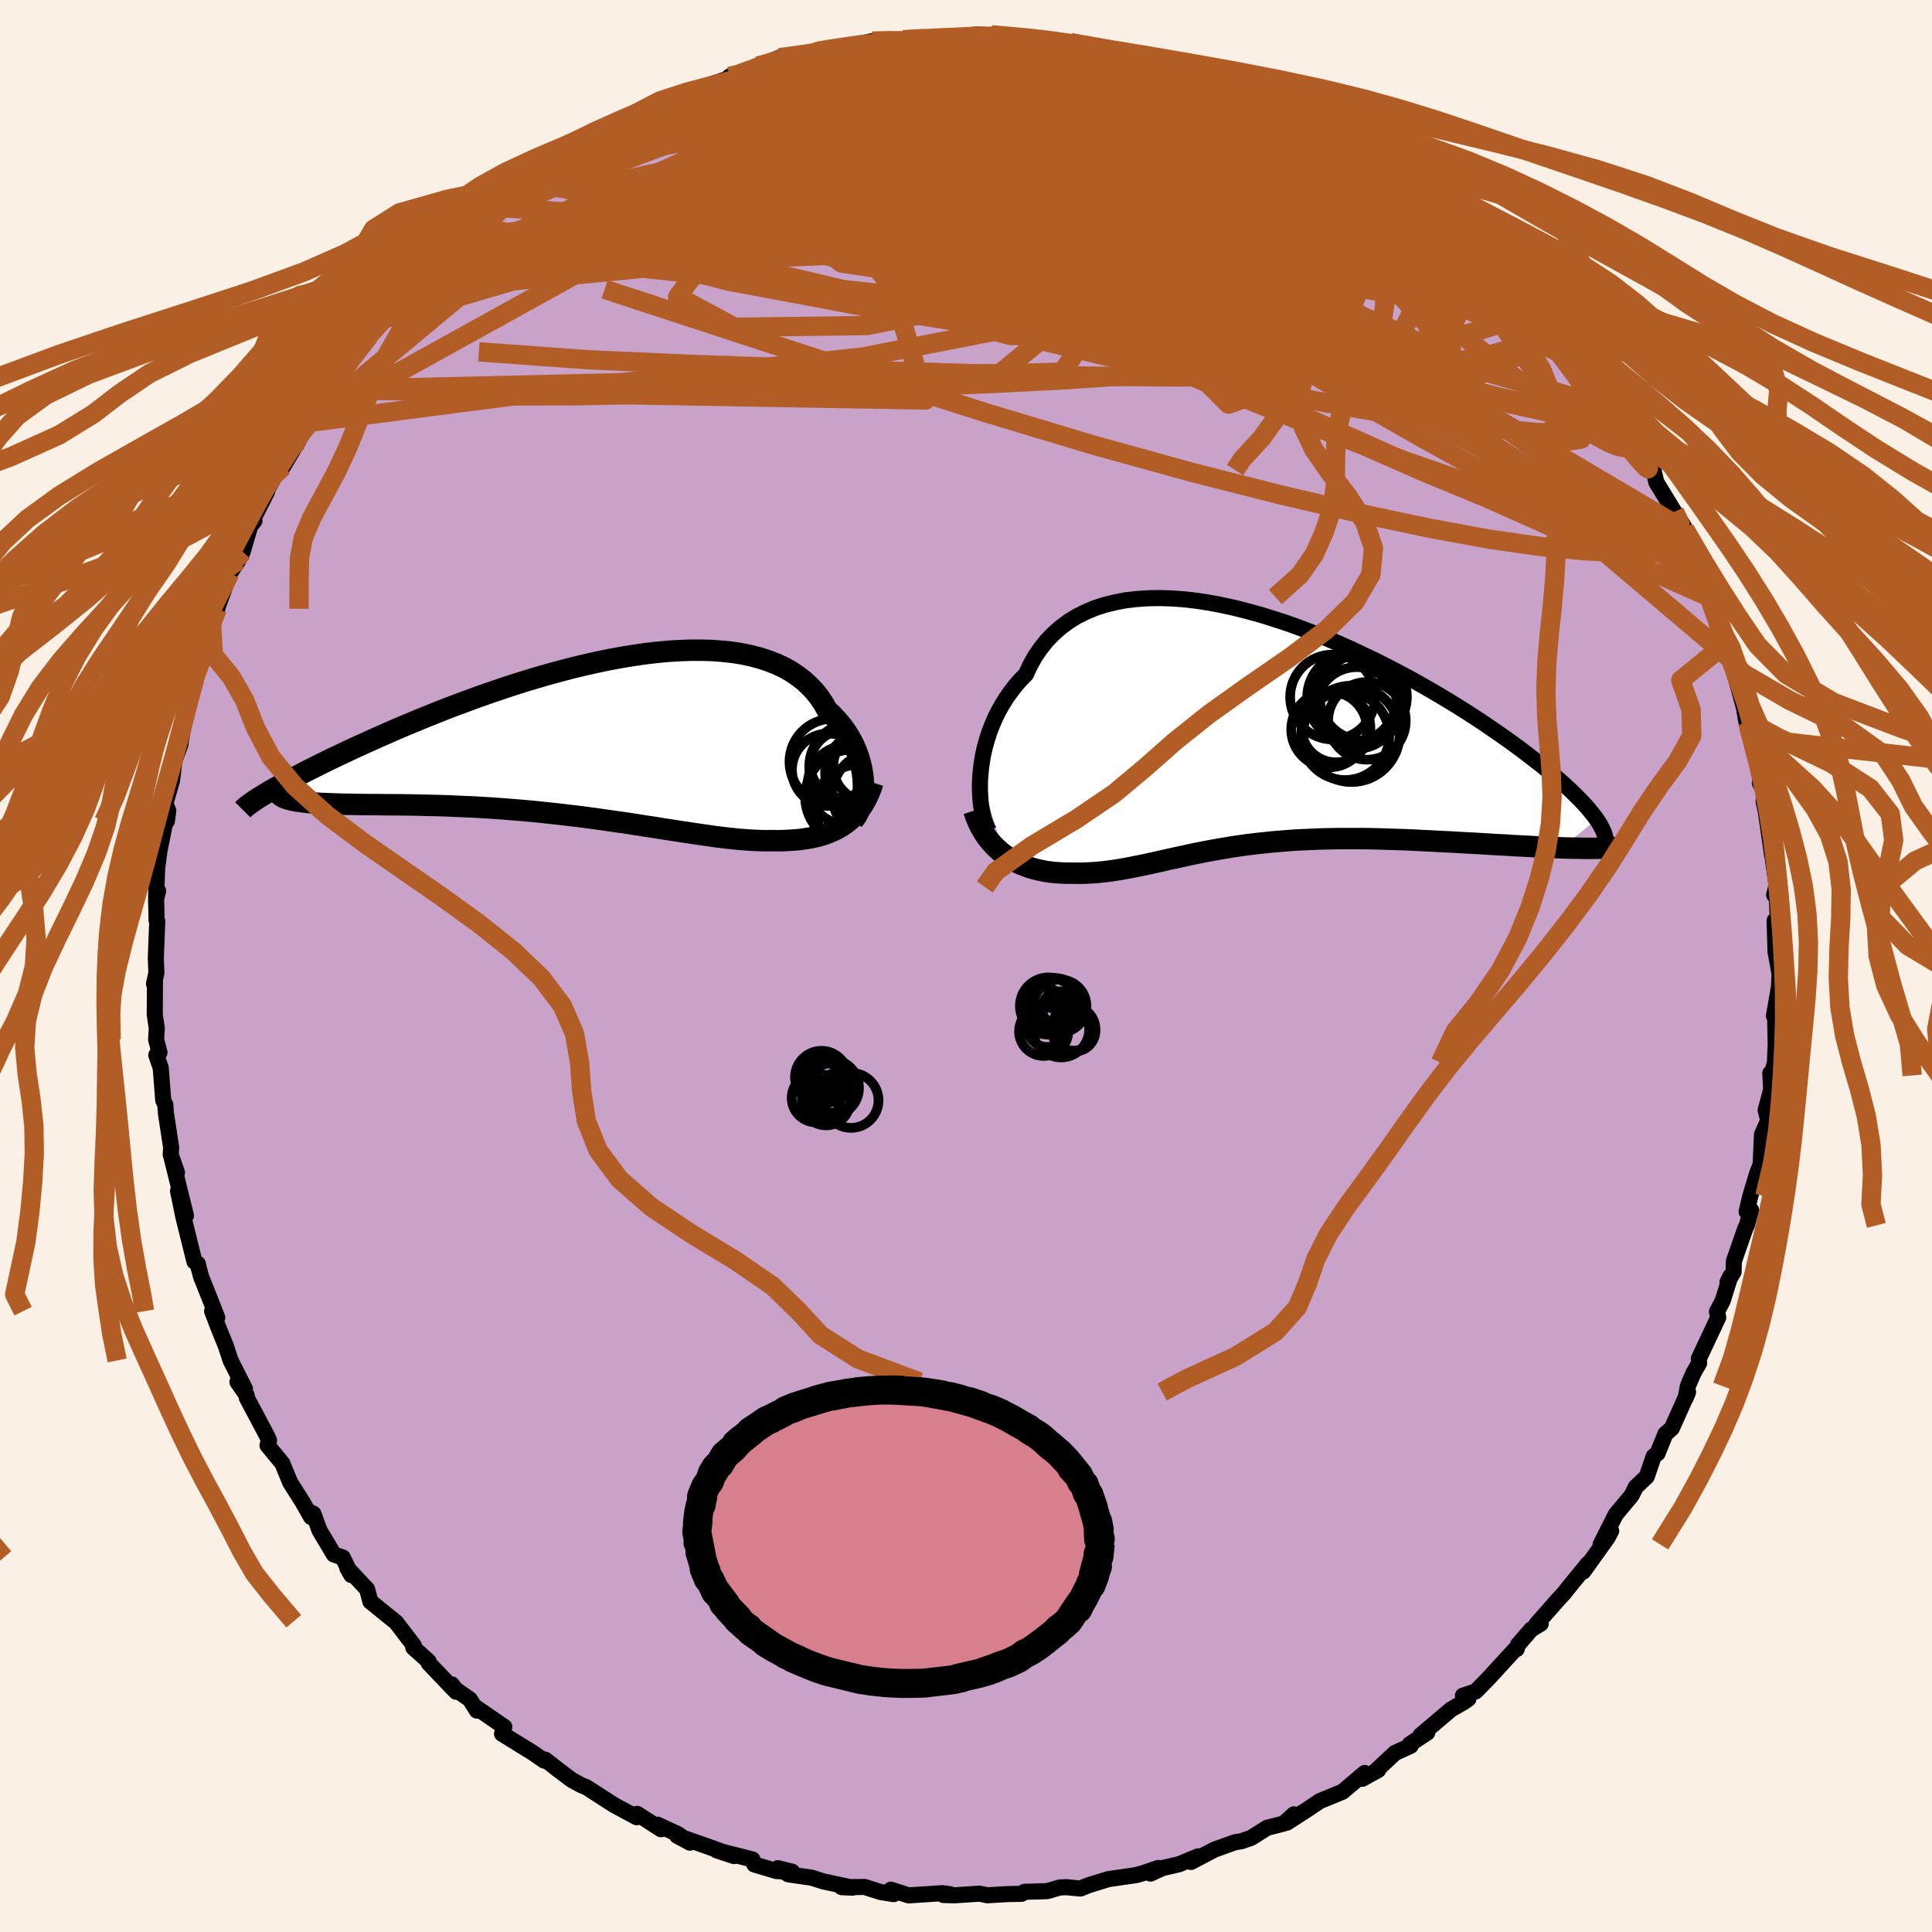 <svg xmlns="http://www.w3.org/2000/svg" width="500" height="500" viewBox="-100 -100 200 200"><defs><clipPath id="c"><path d="m28.8 4.72-.03-.51-.07-.52-.09-.52-.13-.52-.15-.53-.19-.53-.21-.52-.25-.52-.28-.51-.31-.5-.34-.49-.38-.48-.41-.46-.43-.46-.47-.43-.38-.68-.43-.64-.48-.61-.54-.57-.58-.54-.64-.49-.68-.46-.73-.41-.79-.37-.82-.32-.88-.29-.91-.24-.95-.2-1-.16-1.03-.11-1.06-.08-1.09-.03h-1.12l-1.15.04-1.17.07-1.19.11-1.21.14-1.22.18-1.24.2-1.25.23-1.25.26-1.25.28-1.26.3-1.26.33-1.25.34-1.25.36-1.23.37-1.23.39-1.21.4-1.2.41-1.18.41-1.16.43-1.14.42-1.12.43-1.09.43-1.07.43-1.04.43-1.01.42-.99.42-.95.42-.93.41-.89.4-.86.39-.83.38-.8.38-.77.36-.75.36-.71.35-.68.34-.66.33-.63.32-.59.31-.57.3-.54.28-.5.28-.48.27-.45.25-.42.24-.39.24 2.31.57.27.07.3.07.32.06.35.05.38.05.41.05.43.03.46.04.49.03.51.02.54.02.57.02.58.02.62.01.64.01.66.01.69.01h.72l.75.01.76.01h.8l.81.01.84.01.86.02.87.02.9.02.91.03.93.04.94.04.96.04.97.06.98.06.99.07.99.08 1 .08 1.01.09 1.01.1 1.01.11 1.01.11 1 .12 1.01.12 1 .13 1 .14.99.14.98.14.98.14.96.15.95.15.94.14.92.15.91.14.9.14.88.13.86.13.84.12.83.12.81.1.78.09.77.08.75.06.73.05.7.03.69.02.66-.01.62.01.61-.01.59-.03.58-.04.56-.05.55-.08.53-.09.51-.11.5-.13.48-.15.46-.18.45-.19.42-.22.41-.24.39-.27"/></clipPath><clipPath id="b"><path d="m-28.65 4.52.07-.73.1-.74.13-.75.17-.75.21-.75.24-.75.28-.74.31-.73.35-.71.39-.7.42-.68.46-.65.49-.64.53-.61.57-.58.45-.96.51-.91.58-.84.63-.79.7-.72.75-.66.81-.6.86-.53.92-.46.96-.4 1.02-.33 1.06-.26 1.1-.21 1.14-.13 1.17-.08 1.21-.02 1.24.04 1.26.09 1.29.15 1.3.2 1.32.25 1.33.29 1.34.34 1.34.37 1.35.42 1.35.44 1.34.48 1.33.51 1.33.53 1.31.56 1.29.57 1.27.6 1.26.6 1.23.62 1.21.63 1.18.63 1.15.64 1.12.64 1.08.64 1.06.64 1.02.63.98.63.95.62.91.62.88.6.84.59.8.58.77.56.73.56.7.54.67.52.63.51.6.5.57.49.53.47.5.46.47.45.43.43.41.41.37.4.34.39.3.37.28.35.25.34-3.6 2.96-.67-.03-.7-.02-.7-.04-.73-.03-.74-.04-.76-.04-.77-.04-.79-.05-.8-.04-.82-.05-.82-.05-.83-.05-.85-.04-.85-.05-.87-.05-.88-.04-.89-.05-.9-.04-.92-.05-.92-.04-.93-.03-.93-.03-.93-.03-.94-.02-.94-.01H8.81l-.93.01-.92.02-.91.03-.91.04-.89.04-.89.06-.87.07-.87.07-.85.09-.84.09-.83.1-.81.11-.8.12-.79.13-.77.13-.77.14-.74.14-.74.15-.73.15-.71.16-.7.15-.7.15-.68.16-.68.15-.67.15-.66.14-.66.13-.65.13-.65.12-.65.11-.65.1-.64.08-.65.07-.65.05-.64.03-.65.02-.66-.01h-.52l-.52-.01-.52-.03-.51-.04-.5-.06-.5-.08-.49-.1-.49-.12-.47-.14-.47-.17-.46-.18-.45-.21-.44-.24-.43-.26-.42-.29"/></clipPath><filter id="a"><feTurbulence baseFrequency=".05" numOctaves="3" result="noise" type="noise"/><feDisplacementMap in="SourceGraphic" in2="noise" scale="2"/></filter></defs><rect width="100%" height="100%" x="-100" y="-100" fill="linen"/><path fill="#C8A2C8" stroke="#000" stroke-linejoin="round" stroke-width="1.667" d="m84.22.81-.06 1.36-.52 2.99.25-1.11-.12 1.69.05 2.35-.08 1.91-.37 1.33-.11-.23.09 1.69-.57 2.13.27 1.07-.65 1.45-.14 3.12-.36.9-.71 2.37-.38 1.6.46-.16-.44 1.58-.15.3-1.19 3.41-.03 1.1-.63 1.07.29-.6-.79 2.53-.59 1.12.13.6-2.01 4.27.03.46-.6 1.06-.56 1.31-.23 1.24.25-.62-1.68 3.75-.67.59-.81 2.01-.4.31-.72 2.1-1.13 1.07-.44.88-1.64 1.97-1.56 3.09 1.09-1.4-.38.72-2.51 3.5.49-.82-1.72 2.1-.79.99-.48.51-2.36 2.68.46-.07-.99.6-1.37 1.59-.13.44-.09-.05-2.85 3.1-1.3 1.33-1.33.45.57.32-.49.35-1.28.73-3.18 2.69.69-.27-1.81 1.2.09.17-1.61.73-2.14 1.99.4-.23-1.65.92.24-.6-2.29 1.94-2.38.98-1.16.79-2.22 1.43.73-.86-1.05.95-1.72.44-1.66 1.04-.99.35-.69.11-2.14.77-2.41 1.27.73-.58-1.94.81-1.73.4-1.25.57.8-.58-1.51.52-.77.22-2.9.42-2.03.63-.85.34-1.46-.14-.67.03-1.29.38-2.37.07-.3.21-1.39.02-2.15.13-.8-.17-2.6.17-1.15-.03.7-.08-.8-.11-3.49.23-1.85-.59.29.46-1.36-.22-1.63-.52-2.39.02 1.12.05-3.03-.65-1.19-.38-2.42-.35-1.09-.64 1.49.37-1.64-.07-2.28-.68-.2-.52-3.69-.94 1.79.59-2.21-.81-3.69-1.3 1.33.72-1.22-.87-2.13-.99.35.47-2.46-1.59-.05.35-2.37-1.28-2.86-1.84-.51-.2-1-.55-1.31-.99-1.42-1.1h-.03l-.07.1-1.21-.83-3.16-1.95.24-.71-3.13-2.15.29.46-.74-1.17-1.45-1.01-.41-.53.44.76-2.83-2.96-.01-.19-1.58-1.42.05-.21-1.84-2.41-.14-.11-2.52-2.04-.34-1.28-2.05-2.18.42.72-.89-1.82-.92-.31-1.49-2.5-.62-1.71-.22-.12-.03.45-.88-1.55-1.28-2.02-.81-1.98-1.54-1.87.16-.5-.2-.46-2.1-3.96-.02-.27-.95-1.37.78.72-1.49-2.95-.49-1.49-.76-1.88-.66-1.73.53.67-.73-1.87-.94-2.35-.27-1.01-.07-.34-.35-.23-1.14-4.59-.56-2.72.82 2.54-1.45-5.85.52 1.4-.65-1.85.05-.73-.54-3.52-.07-.93-.21-.44-.26-3.35-.46-1.34.33-.27-.35-1.34.07-1.16-.21-1.42.02-3.64-.1.45.25-1.12-.06-1.54.15-3.82-.07-.09-.05-2.22.21-.82-.21.54.11-2.89.24-1.82.7-3.48.06.43.15-1.08-.3-.76.68-2.34.26-2.09.63-1.72-.06-1.27.03 1.26 1.04-5.72-.67 2.79 1.36-4.85-.26.23.23.37.88-2.64.64-2.94.62-1.23.02-.16 1.29-3.53.86-1.32.45-.89.7-2.38-.48.41 1-1.23-.51.55 1.82-3.57-.26.3 1.58-2.88.34-.03 1.55-2.61.52-1.18.98-1.14-.51.39 1.75-2.61 1.18-1.92-.69 1.11 1.63-2.41 1.05-1.74 1.46-1.41-.67.51 2.34-2.31-.82.89 3.23-3.74.68-.62.95-1.47-.53 1.04 1.25-1.19 2.41-2.92 1.25-1.17 1.02-.41.46-.57 1.56-1.36.02-.11.67-.15 2.82-2.57-.8.42 2.13-.95 1.33-1.35.53-.04 1.1-.76.25-.12 2.14-1.64 2.94-1.34-.73.42 1.17-.8 1.32-.7L-31-89.3l.75-.63-.23.01 1.3-.45 1.04-.25 1.9-.7 3.05-1.02-1.28.25 2.54-.85 1.44-.33-1.04.11 2.2-.86 3.8-.55-.23-.12 1.07-.21 2.17-.18.65-.09.4-.18 1.78-.4 2.26-.01 2.13-.3-1.25.17 3.13-.14.16-.02 3.09-.09-.38-.05 1.7-.24.44.28 1.06-.25 1.69.31 1.44.21 1.33-.04.31-.12 2.65.61.76-.14 4.03.68-.31.08 3.17.48-1.94-.32 2.06.42 1.36.77 1.81.38 2.22.65-.83-.33 3.01.91.79.19 2.35 1.24-1.19-.52 2.37 1.07.2-.05 2.17 1.27 2.17.44 1.14.89.05.23 2.94 1.29-.91-.46-.63.08 2.92 1.36 2.72 1.73-.38-.49 1.34 1.39.91.81.93.22.68.34 2.94 2.43 2.05 1.86.62.38-.99-.39 1.34.59 3.11 3.27-1.44-1.48.8 1.08.9.91 2.94 3.18-.54-1.09 2.78 3.07.19.74.8 1.27.18-.39 1.88 2.25.34.77.31.18.83 1.21.8 1.65 1.44 1.72.24.84 1.19 1.92.12-.56 2.13 4.06-.92-1.7 1.15 1.71.29 1.26 1.83 3 .05.06.96 1.48.16.42 1.11 3.3.35 1.39.24-.74.2 1.32.56 1.65.82 2.5 1.51 4-.29-1.94.09 1.58.97 3.43.53 1.97.2 1.23.63 1.86-.38-1.26.99 3.28.37 1.75-.18.85.45.9-.06 1.04.22.97.66 4.59-.16-1.82.01.6.61 4.3-.25 1.01.21-.82.22 4.2-.38-.72.09 3.19.42 2.32-.06 1.36" filter="url(#a)"/><path fill="#fff" d="m-28.65 4.52.07-.73.1-.74.13-.75.17-.75.21-.75.24-.75.28-.74.31-.73.35-.71.39-.7.42-.68.46-.65.49-.64.53-.61.57-.58.45-.96.51-.91.58-.84.63-.79.7-.72.75-.66.81-.6.86-.53.92-.46.96-.4 1.02-.33 1.06-.26 1.1-.21 1.14-.13 1.17-.08 1.21-.02 1.24.04 1.26.09 1.29.15 1.3.2 1.32.25 1.33.29 1.34.34 1.34.37 1.35.42 1.35.44 1.34.48 1.33.51 1.33.53 1.31.56 1.29.57 1.27.6 1.26.6 1.23.62 1.21.63 1.18.63 1.15.64 1.12.64 1.08.64 1.06.64 1.02.63.98.63.95.62.91.62.88.6.84.59.8.58.77.56.73.56.7.54.67.52.63.51.6.5.57.49.53.47.5.46.47.45.43.43.41.41.37.4.34.39.3.37.28.35.25.34-3.6 2.96-.67-.03-.7-.02-.7-.04-.73-.03-.74-.04-.76-.04-.77-.04-.79-.05-.8-.04-.82-.05-.82-.05-.83-.05-.85-.04-.85-.05-.87-.05-.88-.04-.89-.05-.9-.04-.92-.05-.92-.04-.93-.03-.93-.03-.93-.03-.94-.02-.94-.01H8.81l-.93.01-.92.02-.91.03-.91.04-.89.04-.89.06-.87.07-.87.07-.85.09-.84.09-.83.1-.81.11-.8.12-.79.13-.77.13-.77.14-.74.14-.74.15-.73.15-.71.16-.7.15-.7.15-.68.16-.68.15-.67.15-.66.14-.66.13-.65.13-.65.12-.65.11-.65.1-.64.08-.65.07-.65.05-.64.03-.65.02-.66-.01h-.52l-.52-.01-.52-.03-.51-.04-.5-.06-.5-.08-.49-.1-.49-.12-.47-.14-.47-.17-.46-.18-.45-.21-.44-.24-.43-.26-.42-.29" filter="url(#a)" transform="translate(30.13 -24.2)"/><path fill="#fff" d="m28.8 4.72-.03-.51-.07-.52-.09-.52-.13-.52-.15-.53-.19-.53-.21-.52-.25-.52-.28-.51-.31-.5-.34-.49-.38-.48-.41-.46-.43-.46-.47-.43-.38-.68-.43-.64-.48-.61-.54-.57-.58-.54-.64-.49-.68-.46-.73-.41-.79-.37-.82-.32-.88-.29-.91-.24-.95-.2-1-.16-1.03-.11-1.06-.08-1.09-.03h-1.12l-1.15.04-1.17.07-1.19.11-1.21.14-1.22.18-1.24.2-1.25.23-1.25.26-1.25.28-1.26.3-1.26.33-1.25.34-1.25.36-1.23.37-1.23.39-1.21.4-1.2.41-1.18.41-1.16.43-1.14.42-1.12.43-1.09.43-1.07.43-1.04.43-1.01.42-.99.42-.95.42-.93.41-.89.4-.86.39-.83.38-.8.38-.77.36-.75.36-.71.35-.68.34-.66.33-.63.32-.59.31-.57.3-.54.28-.5.28-.48.27-.45.25-.42.24-.39.24 2.31.57.27.07.3.07.32.06.35.05.38.05.41.05.43.03.46.04.49.03.51.02.54.02.57.02.58.02.62.01.64.01.66.01.69.01h.72l.75.01.76.01h.8l.81.01.84.01.86.02.87.02.9.02.91.03.93.04.94.04.96.04.97.06.98.06.99.07.99.08 1 .08 1.01.09 1.01.1 1.01.11 1.01.11 1 .12 1.01.12 1 .13 1 .14.99.14.98.14.98.14.96.15.95.15.94.14.92.15.91.14.9.14.88.13.86.13.84.12.83.12.81.1.78.09.77.08.75.06.73.05.7.03.69.02.66-.01.62.01.61-.01.59-.03.58-.04.56-.05.55-.08.53-.09.51-.11.5-.13.48-.15.46-.18.45-.19.42-.22.41-.24.39-.27" filter="url(#a)" transform="translate(-39.43 -23.71)"/><g fill="none" stroke="#000" transform="translate(30.13 -24.2)"><path stroke-linejoin="round" stroke-width="1.667" d="m-27.74 10.23-.2-.36-.18-.42-.16-.47-.13-.53-.11-.57-.09-.62-.05-.64-.03-.68v-.7l.04-.72.07-.73.1-.74.13-.75.17-.75.21-.75.24-.75.28-.74.31-.73.35-.71.39-.7.42-.68.46-.65.49-.64.53-.61.57-.58.45-.96.51-.91.58-.84.63-.79.7-.72.75-.66.81-.6.86-.53.92-.46.96-.4 1.02-.33 1.06-.26 1.1-.21 1.14-.13 1.17-.08 1.21-.02 1.24.04 1.26.09 1.29.15 1.3.2 1.32.25 1.33.29 1.34.34 1.34.37 1.35.42 1.35.44 1.34.48 1.33.51 1.33.53 1.31.56 1.29.57 1.27.6 1.26.6 1.23.62 1.21.63 1.18.63 1.15.64 1.12.64 1.08.64 1.06.64 1.02.63.98.63.95.62.91.62.88.6.84.59.8.58.77.56.73.56.7.54.67.52.63.51.6.5.57.49.53.47.5.46.47.45.43.43.41.41.37.4.34.39.3.37.28.35.25.34.22.33.18.31.16.3.13.28.11.27.07.25.06.24.02.23v.21l-.02.2" filter="url(#a)"/><path stroke-linejoin="round" stroke-width="2.222" d="m-29.32 8.12.2.6.24.57.26.54.29.5.3.46.34.44.35.4.37.37.38.35.4.31.42.29.43.26.44.24.45.21.46.18.47.17.47.14.49.12.49.1.5.08.5.06.51.04.52.03.52.01h.52l.66.01.65-.02.64-.03.65-.05.65-.07.64-.08.65-.1.65-.11.65-.12.65-.13.66-.13.66-.14.67-.15.68-.15.68-.16.7-.15.7-.15.71-.16.73-.15.74-.15.74-.14.77-.14.77-.13.79-.13.8-.12.81-.11.83-.1.84-.09.85-.09.87-.07.87-.07.89-.06.89-.04.91-.04.91-.03.92-.02.93-.01h1.86l.94.01.94.02.93.03.93.03.93.03.92.04.92.05.9.04.89.05.88.04.87.05.85.05.85.04.83.05.82.05.82.05.8.04.79.05.77.04.76.04.74.04.73.03.7.04.7.02.67.03.65.02.64.01.62.01.59.01h.58l.56-.01.54-.01.51-.01.5-.02.48-.03" filter="url(#a)"/><circle cx="9.775" cy=".169" r="4.986" clip-path="url(#b)" filter="url(#a)"/><circle cx="10.46" cy="-3.421" r="4.82" clip-path="url(#b)" filter="url(#a)"/><circle cx="9.84" cy="-3.606" r="4.652" clip-path="url(#b)" filter="url(#a)"/><circle cx="11.375" cy="-1.176" r="4.02" clip-path="url(#b)" filter="url(#a)"/><circle cx="8.17" cy="-.446" r="3.562" clip-path="url(#b)" filter="url(#a)"/><circle cx="9.115" cy=".384" r="4.566" clip-path="url(#b)" filter="url(#a)"/><circle cx="7.465" cy="-.291" r="3.928" clip-path="url(#b)" filter="url(#a)"/><circle cx="7.815" cy="-3.646" r="4.392" clip-path="url(#b)" filter="url(#a)"/><circle cx="11.005" cy="-3.661" r="4.506" clip-path="url(#b)" filter="url(#a)"/><circle cx="10.325" cy="-2.516" r="4.226" clip-path="url(#b)" filter="url(#a)"/></g><g fill="none" stroke="#000" transform="translate(-39.43 -23.71)"><path stroke-linejoin="round" stroke-width="2.222" d="m27.76 8.61.2-.24.18-.28.17-.33.14-.35.12-.39.1-.42.07-.44.05-.47.02-.48-.01-.49-.03-.51-.07-.52-.09-.52-.13-.52-.15-.53-.19-.53-.21-.52-.25-.52-.28-.51-.31-.5-.34-.49-.38-.48-.41-.46-.43-.46-.47-.43-.38-.68-.43-.64-.48-.61-.54-.57-.58-.54-.64-.49-.68-.46-.73-.41-.79-.37-.82-.32-.88-.29-.91-.24-.95-.2-1-.16-1.03-.11-1.06-.08-1.09-.03h-1.12l-1.15.04-1.17.07-1.19.11-1.21.14-1.22.18-1.24.2-1.25.23-1.25.26-1.25.28-1.26.3-1.26.33-1.25.34-1.25.36-1.23.37-1.23.39-1.21.4-1.2.41-1.18.41-1.16.43-1.14.42-1.12.43-1.09.43-1.07.43-1.04.43-1.01.42-.99.42-.95.42-.93.41-.89.4-.86.39-.83.38-.8.38-.77.36-.75.36-.71.35-.68.34-.66.33-.63.32-.59.31-.57.3-.54.28-.5.28-.48.27-.45.25-.42.24-.39.24-.36.22-.33.2-.31.2-.27.19-.25.17-.22.16-.2.15-.17.14-.14.13-.12.12" filter="url(#a)"/><path stroke-linejoin="round" stroke-width="2.222" d="m29.79 4.72-.18.56-.21.53-.23.5-.25.46-.27.44-.3.4-.31.38-.33.35-.36.32-.37.29-.39.27-.41.24-.42.22-.45.19-.46.18-.48.15-.5.13-.51.11-.53.09-.55.08-.56.05-.58.04-.59.03-.61.01-.62-.01-.66.01-.69-.02-.7-.03-.73-.05-.75-.06-.77-.08-.78-.09-.81-.1-.83-.12-.84-.12-.86-.13-.88-.13-.9-.14-.91-.14-.92-.15-.94-.14-.95-.15-.96-.15-.98-.14-.98-.14-.99-.14-1-.14-1-.13-1.01-.12-1-.12-1.01-.11-1.01-.11-1.01-.1-1.01-.09-1-.08-.99-.08-.99-.07-.98-.06-.97-.06-.96-.04-.94-.04-.93-.04-.91-.03-.9-.02-.87-.02-.86-.02-.84-.01-.81-.01h-.8l-.76-.01-.75-.01h-.72l-.69-.01-.66-.01-.64-.01-.62-.01-.58-.02-.57-.02-.54-.02-.51-.02-.49-.03-.46-.04-.43-.03-.41-.05-.38-.05-.35-.05-.32-.06-.3-.07-.27-.07-.24-.08-.21-.09-.18-.1-.16-.1-.13-.12-.11-.12-.07-.12-.05-.14-.03-.14v-.15" filter="url(#a)"/><circle cx="27.15" cy="4.978" r="4.114" clip-path="url(#c)" filter="url(#a)"/><circle cx="28.29" cy="7.343" r="4.47" clip-path="url(#c)" filter="url(#a)"/><circle cx="26.83" cy="2.823" r="3.516" clip-path="url(#c)" filter="url(#a)"/><circle cx="29.125" cy="3.763" r="4.28" clip-path="url(#c)" filter="url(#a)"/><circle cx="27.75" cy="3.073" r="4.55" clip-path="url(#c)" filter="url(#a)"/><circle cx="25.165" cy="3.393" r="3.752" clip-path="url(#c)" filter="url(#a)"/><circle cx="29.36" cy="3.028" r="3.668" clip-path="url(#c)" filter="url(#a)"/><circle cx="30.05" cy="6.023" r="4.466" clip-path="url(#c)" filter="url(#a)"/><circle cx="25.61" cy="2.573" r="4.454" clip-path="url(#c)" filter="url(#a)"/><circle cx="27.675" cy="6.203" r="4.898" clip-path="url(#c)" filter="url(#a)"/></g><g fill="none" stroke="#B25D25" stroke-linejoin="round" stroke-width="2"><path d="m-19.33-94.02 2.56-.35 1.75-.16 1.78-.04 1.98.01 2.19.06 2.37.09 2.54.12 2.65.16 2.72.2 2.72.24 2.71.26 2.64.26 2.51.25 2.33.21 2.12.19 1.92.16 1.8.16 1.71.16 1.58.13 1.26.04" filter="url(#a)"/><path d="m10.83-95.57 2.57.46 1.33.28.74.2.43.2.27.24.12.26-.14.25-.51.22-.94.19-1.44.15-1.97.12-2.56.08-3.19.02-3.9-.01-4.67-.02-5.5.01-6.13-.02m69.07 19.86 1.24 1.27 1.24 1.25.92.99.59.73.23.45-.14.11-.51-.24-.91-.59-1.33-.96-1.75-1.3-2.14-1.64-2.57-2.02-3.08-2.47-3.75-3.07-4.57-3.72" filter="url(#a)"/><path d="m54.41-73.08 1.15 1.26.93 1.21.43.95-.09.73-.62.48-1.11.24h-1.62l-2.12-.19-2.65-.37-3.18-.53-3.74-.69-4.29-.84-4.85-1.03-5.46-1.26-6.12-1.51-6.85-1.77-7.65-2.04-8.43-2.34-9.13-2.65-9.59-3.02m66.56 5.63 2.22 1.93 1.05 1.13.16.53L49-77l-.81.1-1.25-.03-1.72-.18-2.22-.32-2.74-.47-3.29-.64-3.95-.86-4.68-1.12-5.46-1.45-6.26-1.81-7.05-2.18-7.85-2.51-8.51-2.85m-15.14-1.62.95-.25 1.17-.31 1.72-.4 1.96-.39 1.94-.34 1.81-.29 1.67-.24 1.55-.22 1.43-.19 1.29-.17 1.07-.13.75-.08.31-.04-.14-.01-.51.02-.8.05" filter="url(#a)"/><path d="m57.71-70.08 1.67 2.16.48 1.23-.13.84-.57.67-.97.61-1.43.57-1.87.55-2.32.53-2.79.51-3.28.46-3.79.39-4.34.28-4.93.18-5.54.1-6.16.02-6.77-.05-7.36-.12-7.97-.2-8.62-.27-9.34-.31-10.08-.35-10.75-.48-11.28-.82m92.55-20 1.19 1.14 1.16.93 1.32.99 1.5 1.16 1.54 1.25 1.44 1.23 1.28 1.13 1.1 1.01.97.92.86.82.74.73.63.63.51.51.35.36.19.2h-.02l-.26-.24-.53-.5-.8-.77-1.03-1.02-1.23-1.23-1.57-1.59M10.83-95.57l2.64.47 1.52.31 1.09.23.93.25.93.27.94.3.86.28.68.23.4.18.06.12-.32.06-.71-.01-1.11-.08-1.51-.17-1.91-.25-2.31-.34-2.73-.44-3.19-.54-3.63-.66" filter="url(#a)"/><path d="m-29.18-90.37 1.46-.37 1.98-.49 2.08-.41 2.12-.33 2.21-.26 2.38-.22 2.58-.17 2.78-.15 2.92-.11 2.96-.06 2.93-.04 2.85-.01h8.09l2.55.01 2.41.01h2.16l1.87-.02 1.62-.01 1.44.01m43.67 30.62.49.58.75 1.12.85 1.33.85 1.34.81 1.26.73 1.14.65 1.02.54.88.44.75.33.61.23.47.1.3-.04.1-.2-.13-.38-.39-.6-.69-.81-1-1.05-1.38-1.3-1.76-1.58-2.17-1.92-2.61-2.34-3.16-2.85-3.88" filter="url(#a)"/><path d="m67.26-57.61.42.95.52.92.39.77.19.58-.02.4-.21.24-.42.09-.64-.13-.94-.38-1.28-.69-1.64-1.02-2-1.38-2.38-1.76-2.74-2.13-3.13-2.52-3.53-2.88-3.97-3.27-4.46-3.72-4.98-4.25-5.58-4.84-6.24-5.43m-31.17-7.83 2.12-.08 1.28.01.82.08.42.16.08.26-.21.39-.49.52-.78.67-1.11.8-1.47.94-1.85 1.1-2.26 1.25-2.75 1.44-3.33 1.64-4.01 1.88-4.76 2.13-5.48 2.34-6.07 2.49-6.53 2.53-7.01 2.63" filter="url(#a)"/><path d="m7.11-95.92.78.09 1.05.26.83.34.27.39-.45.43-1.24.48-1.99.54-2.69.65-3.4.78-4.16.89-5.03.99-5.98 1.05-7.04 1.18-8.45 1.52" filter="url(#a)"/><path d="m-9.69-95.75 1.78-.04.99.01.51.11.21.21-.13.33-.59.45-1.14.61-1.75.79-2.33.99-2.92 1.18-3.55 1.4-4.25 1.64-5.06 1.9-5.94 2.22-6.93 2.6m92.38 5.2-.15.07.66.63.63.66.37.49.14.38-.02.3-.25.16-.55-.04-.95-.31-1.41-.66-1.91-1.03-2.46-1.43-3.03-1.82-3.61-2.2-4.23-2.59-4.92-3.01-5.69-3.51" filter="url(#a)"/><path d="m28.55-90.42.04.09 1.28.76 1.88 1.14 2.23 1.39 2.38 1.54 2.4 1.62 2.33 1.65 2.25 1.66 2.2 1.67 2.18 1.68 2.18 1.68 2.14 1.62 1.94 1.43 1.58 1.13 1.21.88m1.48 1.49.36.13.89 1.01.75.97.56.77.4.59.26.45.09.33-.09.21-.28.09-.48-.06-.68-.24-.93-.46-1.2-.73-1.52-1.03-1.89-1.36-2.31-1.71-2.71-2.04-3.1-2.36-3.43-2.69-3.75-3.05-4.1-3.46-4.6-3.93m-59.67-2.81 1.44-.39 1.89-.52 1.92-.48 1.9-.41 1.95-.36 2.05-.33 2.21-.31 2.33-.29 2.4-.28 2.39-.24 2.32-.2 2.2-.19 2.1-.17 1.99-.16 1.89-.16L3.57-95l1.57-.13 1.27-.12.87-.13.4-.15-.05-.17-.35-.17M74.3-45.54l.06 1.02-.52 1.1-1.31.56-2.12.14-2.89-.07-3.64-.21-4.44-.43-5.32-.76-6.24-1.15-7.21-1.53-8.18-1.92-9.14-2.32-10.12-2.8-11.11-3.34-12.11-3.85-13.16-4.28-14.26-4.67M-31-89.3l.67-.4 1.04-.22 1.63-.22 2.13-.23 2.47-.22 2.66-.19 2.76-.13 2.85-.09 2.94-.05 3.06-.03 3.17.01 3.26.05 3.29.08 3.26.11 3.2.14 3.13.16 3.09.17 3.06.2 3.01.23 2.87.21 2.6.18 2.18.08 1.64-.07" filter="url(#a)"/><path d="m60.49-67.01.23.67.17.45-.02.24h-.35l-.77-.29-1.24-.61-1.71-.95-2.25-1.31-2.84-1.77-3.54-2.28-4.28-2.88-5.08-3.5-5.99-4.18-7.02-4.96" filter="url(#a)"/><path d="m-40.59-84.18 2.28-1.25 2.25-.63 2.36-.24 2.75-.04 3.19.09 3.58.23 3.89.38 4.18.54 4.5.65 4.83.76 5.13.84 5.38.93 5.57 1.03 5.7 1.13 5.82 1.22 5.93 1.26 6.02 1.27 6.05 1.22 5.95 1.18 5.67 1.1M28.55-90.42l.05.11 1.34.81 1.97 1.23 2.35 1.49 2.53 1.67 2.56 1.76 2.5 1.81 2.43 1.82 2.38 1.83 2.35 1.84 2.36 1.84 2.32 1.78 2.09 1.56 1.56 1" filter="url(#a)"/><path d="m23.23-92.43.07.07.5.47.04.62-.66.68-1.35.75-1.99.85-2.6.98-3.24 1.1-3.99 1.2-4.83 1.3-5.78 1.38-6.8 1.5-7.87 1.69-8.97 1.99-9.96 2.3-10.75 2.29" filter="url(#a)"/><path d="m74.3-45.54.18.99-.15 1.01-.69.39-1.24-.12-1.75-.44-2.27-.69-2.84-1.02-3.48-1.48-4.19-2.03-4.93-2.58-5.7-3.14-6.49-3.71-7.31-4.36-8.13-5.06-8.93-5.76-9.76-6.4-10.72-7.02m.68-9.07.87-.04 1.24-.06 1.09-.06.95-.04h.84l.74.03.58.06.33.08v.08l-.38.08-.81.1-1.32.1-2 .12-2.85.13-3.67.15m18.64-.27 2.82.63 2.11.76 2.05.97 2.26 1.23 2.62 1.49 2.98 1.7 3.27 1.85 3.43 1.97 3.53 2.07 3.57 2.13 3.54 2.19 3.47 2.21 3.34 2.16 3.19 2.01 2.86 1.59" filter="url(#a)"/><path d="m29.93-89.92 1.79.92 1.13.6.4.42-.28.25-.93.08-1.55-.05-2.11-.14-2.7-.22-3.36-.31-4.16-.46-5.04-.67-5.97-.91-6.9-1.15-7.72-1.4" filter="url(#a)"/><path d="M57.71-70.08 59.42-68l.61 1.05.06.49-.33.16-.72-.12-1.16-.38-1.62-.66-2.1-.94-2.63-1.24-3.24-1.6-3.94-2.03-4.73-2.51-5.53-3.03-6.28-3.54-7.02-4.05-7.77-4.58" filter="url(#a)"/><path d="m34.27-88.21.79.69.49.52.13.43-.21.41-.44.46-.66.52-.99.55-1.42.56-1.9.53-2.39.53-2.89.53-3.4.56-3.95.55-4.57.52-5.22.44-5.92.34-6.59.26-7.29.22-7.99.21-8.75.23-9.55.35m80.95-4.29-.08.08-.04.54-.38.63-.81.69-1.3.78-1.91.82-2.69.76-3.57.64-4.46.52-5.34.45-6.2.41-7.05.38-7.9.35-8.75.32-9.62.28-10.6.2-11.71.08m95.22 2.99 1.65 1.91.48 1.17-.21 1.04-.89.93-1.55.8-2.21.7-2.85.65-3.51.62-4.16.61-4.84.62-5.52.64-6.25.63-7 .61-7.78.53-8.56.44-9.38.36-10.22.32-11.06.31-11.84.25-12.52.04m29.72-33.35.06-.06 1.27-.28 1.67-.28 1.99-.27 2.28-.26 2.46-.22 2.54-.17 2.54-.12 2.53-.08 2.52-.06 2.49-.04 2.45-.04 2.34-.04 2.19-.04 1.98-.03 1.72-.06 1.48-.08 1.27-.11 1.13-.1.98-.03" filter="url(#a)"/><path d="m-23.19-92.34-.09-.07.83-.31.94-.32.96-.29.98-.24.89-.17.68-.06.41.06.11.19-.19.32-.48.43-.78.57-1.1.71-1.47.85-1.89 1.01-2.33 1.19-2.81 1.39-3.3 1.58-3.81 1.77-4.3 1.93-4.76 2.08" filter="url(#a)"/><path d="m-24.47-92.09 2.14-.51 1.88-.11 2.23.11 2.78.26 3.22.44 3.5.62 3.72.8 3.91.94 4.14 1.08 4.35 1.2 4.57 1.29 4.72 1.38 4.83 1.43 4.85 1.47 4.82 1.44 4.73 1.39 4.6 1.29 4.41 1.17 4.28 1.08m24.13 28.3.35 1.05-.54.79-1.37.39-2.26-.19-3.15-.73-4.04-1.14-4.96-1.47-5.91-1.88-6.94-2.41-7.99-3.04-9.06-3.67-10.18-4.26-11.4-4.82-12.75-5.43-14.12-6.11" filter="url(#a)"/><path d="m73.34-47.02.54 1.15.04 1.03-.41.78-.88.38-1.35.02-1.8-.2-2.25-.39-2.72-.63-3.26-.94-3.84-1.32-4.46-1.71-5.12-2.11-5.76-2.52-6.4-2.99-7.04-3.49-7.69-3.97-8.38-4.42-9.15-4.82-10.06-5.23-10.97-5.69m-30.33 5.28 1.92-1.63 1.66-1 1.95-.97 2.24-1.01 2.46-1.06 2.67-1.11 2.88-1.17 3.04-1.21 3.1-1.2 3.03-1.15 2.89-1.09 2.75-1.04 2.6-.98 2.36-.89 1.81-.76m75.61 34.1.67 1.43.22 1.05-.33.7-.87.37-1.44.06-2.05-.23-2.68-.52-3.33-.76-3.97-1.02-4.64-1.3-5.34-1.61-6.08-1.97-6.88-2.32-7.75-2.7-8.67-3.08-9.57-3.53-10.4-4-10.97-4.47M1.59-96.15l1.28-.03 1.58.17 1.67.25 1.78.29 1.91.33 2.04.38 2.09.42 2.05.44 1.93.45 1.74.43 1.55.41 1.36.38 1.19.33 1 .28.81.2.58.13.33.04.02-.05-.38-.18-.9-.33-1.25-.4" filter="url(#a)"/><path d="m-15.53-94.57.29-.14.91-.16 1.07-.16 1.06-.16 1.01-.14.95-.11.8-.06h.59l.34.08.05.14-.24.2-.61.28-1.01.36-1.44.46-1.87.54-2.26.64-2.62.72-3.05.83-3.66 1.01-4.55 1.24m61.87.35 1.65.52 1.08.54.75.46.5.37.32.33.22.33.13.34-.03.31-.27.27-.54.18-.83.12-1.12.04-1.43-.03-1.8-.11-2.22-.25-2.71-.42-3.23-.6-3.76-.77-4.29-.93-4.81-1.08-5.3-1.21-5.71-1.35-6.16-1.52" filter="url(#a)"/><path d="m-11.87-95.17 1.01-.18 1.8-.1 2.1.01 2.16.1 2.21.17 2.3.22 2.37.24 2.42.27 2.42.3 2.4.31 2.33.33 2.24.33 2.12.3 1.96.27 1.77.23 1.61.2 1.47.18 1.29.13.91.04" filter="url(#a)"/><path d="m10.07-95.43 1.28.11 1.18.33.43.39-.36.45-1.02.55-1.58.68-2.14.83-2.76.96-3.47 1.06-4.27 1.16-5.13 1.29-6.06 1.43-7.07 1.6-8.15 1.81-9.3 2.07m-4.12-2.55.85-.27 1.43-.57 2.01-.8 2.43-.91 2.68-.93 2.85-.89 2.98-.88 3.1-.86 3.12-.85 3.06-.82 2.94-.78 2.83-.74 2.77-.72 2.71-.69 2.55-.66 2.24-.62 1.86-.55m-21.47 2.64 2.38-.68 2.1-.46 1.71-.31 1.51-.24 1.45-.2 1.42-.2 1.42-.18 1.39-.18 1.32-.14 1.19-.12 1-.09.78-.05.53-.03.23-.01-.09.01-.45.04-.84.08-1.23.14-1.57.19-1.87.23-2.29.23m78.7 37.52.17.89-.25.77-.87.55-1.61.28-2.37.05-3.12-.16-3.9-.34-4.7-.55-5.56-.82-6.48-1.11-7.39-1.42-8.34-1.76-9.32-2.13L3.2-65.84l-11.35-2.81-12.4-3.03-13.53-3.19" filter="url(#a)"/><path d="m-42.47-83.26.94-.27 1.68-.6 2.42-.83 2.99-.97 3.37-.99 3.61-.98 3.83-.97 4.06-.96 4.19-.95 4.17-.93 3.97-.9 3.72-.86 3.51-.87 3.43-.86" filter="url(#a)"/><path d="m-23.19-92.34.36 13.47 19.78 6.3 6.9 2.26-2.34-1.59-2.56-2.38 2.25-.81 7.28.71 9.04.7 6.28-.75.5-2.57-4.81-3.58-6.31-3.17-2.86-1.49 3.28.55L20.75-83l3.44.78-8.97-2.14-21.43-4.98-9.55-5.35" filter="url(#a)"/><path d="M67.26-57.61 42.41-64.9 12.86-76.71l-15.94-7.36-5.44-2.36 1.66.68 7.01 1.84 9.93 1.99 8.79 1.77 3.26 1.51-4.44 1.41-10.36 1.62-10.98 1.84-6.11 1.28-.5-.7-.92-3.17-9.83-2.19-39.09 11.52" filter="url(#a)"/><path d="M29.73-89.87 7.2-92.97 4.71-93l.88 3.42 3.48 6.3 6.47 6.91 6.9 5.2 4.45 2.55 1.32.24-.82-1.26-2.04-2.13-3.33-2.52-5.22-2.46-7.25-1.97-8.39-1.38-7.45-1.06-3.86-1.16 1.37-1.39 4.77-1.27 3.27-.3 4.7 2.24 44.96 4.65" filter="url(#a)"/><path d="m17.72-94.33-4.04 1.9-2.87 5.04-5.49 4.96-7.11 3.49-5.48 1.93-1.12.69 2.77-.37 3.94-1.35 3.04-1.88 2.22-1.61 2.8-.53 4.11.88 4.53 2 3.36 2.45 1.97 2.44 3.03 2.79 7.98 4.25 14.12 6.49 14.55 6.78 3.67-.57-18.4-26.61" filter="url(#a)"/><path d="m-43.8-81.91 56.13 4.85 2.19-3.71-9.56-3.74-7.35-1.83-4.37.05-2.85 1.59-1.63 2.67-.15 2.83.98 1.82 1.12-.01.79-1.65 1.28-2.16 3.46-1.24 6.49.59 7.93 2.37 5.71 3.31.58 3.17-3.56 1.84-3.65-1.6-2.12-8.46 15.61-11.21" filter="url(#a)"/><path d="m54.41-73.08-19.45-7.24 1.43 3.81-1.99 3.28-4.87 1.74-4.67.42-3.37-.86-2.35-1.75-2.4-1.9-4.1-1.48-7.24-1-10.15-.86-10.1-1.13-5.47-1.6 2.12-2.09 7.71-2.14 6-.77-6.58 3.38-44.99 11.3" filter="url(#a)"/><path d="m-57.01-70.5 32.06-14.8 17.22.1 18.12 6.7 14.64 6.45 7.73 3.7 2.45 1.69.8.85 1.42.12 2.03-1.35 1.35-3.24-.41-4.62-2.49-4.72-4.66-3.7-7.64-2.36-11.54-1.23-13.97.36-8.59 4.14L6.24-69.69 76.92-38.2" filter="url(#a)"/><path d="m-42.47-83.26 56.78 17.65-.93.23-8.74.12-7.66-2.08-6.32-5.21-4.08-6.13-1.15-4.1 1.35-.29 2.93 3.37 3.7 5.07 3.65 3.82 2.64.14.86-3.79-.93-5.06-.52-1.57 9.75 6.66 58.4 16.82" filter="url(#a)"/><path d="m48.92-78.39-51.97-4.5-12.56-1.42-6.02 1.82-4.34 1.57-1.3.07 2.13-.58 5.48-.29 8.91.27 11.91.68 13.31.95 12.28 1.1 9.08.91 4.7.27.49-.45-2.36-.46-2.97 1.02-1.07 3.61 2.58 5.68 7.86 7.44 34.19 29" filter="url(#a)"/><path d="m-3.26-96.05 22.47 5.59 2.57 4.37-6.53 3.52-6.68 1.97-5.05.14-3.61-1.1-.75-1.26 4.1-.15 9.19 1.85 11.87 4 10.39 5.34 4.46 5.15-5.03 3.18-15.77-.4-23.65-4.42-24.06-5.68-18.59.87-20.22 16.83" filter="url(#a)"/><path d="M60.49-67.01 7.24-79.89l-21.45 1.88 3.26 3.5 13.48 1.82 13.54.52 8.29-.22 1.35-1.05-3.88-1.98-5.04-2.35-2.37-1.46 1.16.66 1.86 3.12-1.95 4.61-8.92 4.43-17.28 3.37L-39.28-60l-28.87 3.75" filter="url(#a)"/><path d="M74.46-45.12 29.27-71.81l-11.6-5.46-3.19 1.96L12-70.06l-4.53 5.47-3.85 3.17.48-.4 4.67-3.82 4.85-5.76.29-5.68-6.7-4.09-12.52-2.07-14.38-.03-13.17 2.73-13.88 6.29-10.27 3.75" filter="url(#a)"/><path d="m-55.34-72.12 43.99-3.21 34.9 5.46 13.23 1.96.3-1.57-2.29-2.68.13-2.04 2.75-.74 3.55.38 2.17.75-1.21.11-5.98-1.41-10.81-3.11-13.88-4.06-13.8-3.58-10.49-1.58-4.99 1.62 1.75 5.59 8.32 9.82 3.51 11.82-61.72-1.08" filter="url(#a)"/><path d="m-29.18-90.37 54.25 19.3 9.97-.6-3.88-.28L21-72.22l-9.54-1.27-4.05-1.41 1.32-.75 3.17-.12 1.85.13.02.21-.11.1 1.66-.43 3.56-1.56 3.21-2.96-.67-3.95-7.18-3.96-12.79-2.88-11.1-1.41 11.24-3.67" filter="url(#a)"/><path d="m22.4-92.76 16.28 13.14-6.03 2.08-8.68-3.28-3.62-3.58 1.66-1.1 5.53 2.33 7.69 5.15 7.55 6.25 4.99 5.39.84 3.2-3.43.75-6.36-1.15-7.27-2.12-6.38-2.29-4.56-1.96-3.15-1.61-3.7-1.74-7.45-2.59-13.03-3.72-14.85-4.01-9.13-2.37-15.23 5.03" filter="url(#a)"/><path d="m32.1-88.65 9.36 14.83-18.74-.12-16.67-4.74L.1-84.21l2.04-4.24 5.48-2.21 5.85-.36 4.61.97 2.72 1.86.71 2.56-1.06 3.18-2.43 3.52-3.25 3.17-3.37 1.82-2.8-.32-1.83-2.54-1.1-3.94-.61-4.03.9-3.11 5.16-2.05 10.03-1.02 10.95 2.3" filter="url(#a)"/><path d="m-45.93-80.96 49.28-2.32 21.15 2.81 14.15 4.58 8 2.77 2.46.76-1.62-.18-4.97-.67-8.28-1.48-10.84-2.56-10.93-3.14L4.96-83l-1.48-.99 4.23.98 6.27 2.14 3.26 1.75-2.14.07-3.34-1.38 4.74-.92 14.37-.12-5.46-10.38" filter="url(#a)"/><path d="m-50.66-76.62 15.27 3.37 31.85-3.51 21.61.91 5.79 3.18-6.49 1.86-10.86-.41-8.38-1.67-3.52-1.75-.16-1.39.7-1.26.42-1.52.67-1.95 2.04-1.95 3.68-1.13 3.27.28-2.19 1.02-13.21.21-22.82.59-23.07 9.77" filter="url(#a)"/><path d="m-65.91-59.67 75.88-1.8 6.37-9.48-7.73-5.46-2.47-1.99 1.74-1.17.62-1.73-2.63-2.19-4.85-1.94-5.52-1.08-5.81.06-6.58 1.19-7.52 2.04-7.44 2.33-5.43 1.89-1.6.86 3.16-.28 8.04-.77 13.9.24 23.14 3.8 34.82 11.31 31.39 22.02" filter="url(#a)"/><path d="m14.86-94.89-25.03 8.81-2.79 2.32-9.74 4.34-12.98 4.99-9.82 3.21-4.1.75 1.53-1.09 6.04-1.92 9.19-1.79 10.93-.91 11.32.56 10.58 2.17 8.85 3.31 6.28 3.29 3.05 1.79-.48-.94-3.96-4-7.11-6.17-9.51-6.44-10.44-4.46-9.65-.96-8.46 2.6-7.58 3.63 5.27-6.44" filter="url(#a)"/><path d="M68.81-55.41 7.68-69.07l-.54-4.55 5.07-2.31-1.95-2.66-5.49-2.44-4.8-1.76-2.7-1.07-.5-.32 1.74.63 3.58 1.65 3.72 2.35 1.12 2.46-3.9 1.96-9.16 1.19-11.79.53-9.76.29-3.08.64 6.21 1.59 14.48 2.71 16.2 2.59 4.48-1.03-20.21-9.37-20.88-13.93" filter="url(#a)"/><path d="m-12.52-95.08 24.79 20.9-1.91 1.74 2.47-3.82 4.46-3.54 4.05-2.12 2.9-1.23 1.22-.46-.61 1.05-1.69 3.45-1.19 5.81.55 6.54 1.59 4.37-.05-.18-2.9-3.91-2.58-2.42-5.74 2.34-57.97-14.82" filter="url(#a)"/><path d="m2.65-96.4 8.09 3.17 7.43 6.39 3.12 6.02-3.26 3.79-6.69 1.86-7.09.87-5.91.68-4.1.77-2.02.71.28.39 2.54-.14 4.32-.69 5.27-1.09 5.76-1.17 6.62-.79 7.55-.06 5.55.28-3.61-1.78-16.97-7.98-5.19-10.92" filter="url(#a)"/><path d="m-31-89.3 30.66 6.88 4.02.93 9.5.87 13.22 3.5 9.73 4.15.84 1.5-8.96-2.44-15.5-4.86-17.03-4.49-14.64-2.15-10.61.2-6.71 1.32-4.48 1.87-5.21 3.03-2.45.33" filter="url(#a)"/><path d="M64.19-62.19 19.12-83.35 8.91-89.78l.47.85.77 3.34-1.02 2.51-.51.6 2.32-.59 5.01-.66 5.44-.22h3.38l.36-.14-1.69-.34-1.67-.16.03.56 1.38 1.58-1.08 2.25-9.4 1.39-14.82-2.24 23.13-12.03" filter="url(#a)"/><path d="m17.84-94.23 21.64 13.97 7.42 10.92-1.95 4.21-2.6.08-1.11-1.1-2.69-1.24-6.93-1.21-10.85-1.14-12.63-1.11-12.55-1.48-11.4-2.3-8.97-3.12-4.55-3.48.87-3.24 4.14-2.25 5.54-1.25 26.2-8.07" filter="url(#a)"/><path d="M38.4-85.8 2.71-89.48l-9.17 2.1-4.5 3.63-4.32 2.01-3.06.28-.52-.2 2.86.26 6.34.86 8.82 1.13 9.37 1.26 7.98 1.74 5.67 2.95 3.68 4.56 2.44 5.52.96 4.48-2.08.74-4.73-4.72-1.89-10.42L1.15-96.43" filter="url(#a)"/><path d="m-68.15-56.25 44.48-24.61 16.32-5.58-2.2 1.93-7.7 3.33-3.86 2.1 1.96.5h5.36l6.76 1 8.58 2.91 11.68 4.42 14.16 4.51 13.33 3.11 8.41.92 1.01-1.25-6.7-3.27-13.81-5.83-17.49-10.05 7.06-11.35" filter="url(#a)"/><path d="m-48.64-78.55 63.79 4.43 14.49-3.31 4.35-.28.63 1.62-6.11.72-12.65-1.22-14.19-2.8-9.86-3.54-2.78-3.39 3.22-2.21 6.31.05 7.08 3.13 6.34 5.97 2.76 5.85-1.27-.65 32.51-6.64" filter="url(#a)"/><path d="m-15.53-94.57 1.72 3.58L2.8-86.17l8.56 3.73-3.88 1.72-8.92.06-6.35-1.36-1.27-2.45 2.24-2.69 3.46-1.85 3.47-.18 3.34 1.76 3.37 3.38 4.19 4.13 7.01 4.12 13.84 7.13 44.5 28.82" filter="url(#a)"/><path d="m7.42-96.04 21.36 14-1.33 5.96-9.71-.6-7.32-.92-3.05.18.24.32 2.44-.31 3.67-.76 3.76-.56 2.67.22.87 1.13-.82 1.85-1.51 2.33-.55 2.67 2.1 2.93 5.61 2.92 8.38 2.13 8.74.27 6.19-2.2 2.18-4.09L50.17-73l-4.12-4.05-11.37-5.93L4.34-96.09" filter="url(#a)"/><path d="m-15.53-94.57 38.48 9.8 8.43.54-2.83-1.49-7.05-1.49-5.98-.3-1.75 1.22 2.66 2.15 5.04 2.18 4.91 1.45 3.31.42 1.54-.53.25-1.14-.91-1.32-2.52-1.01-4.72-.27-6.58.75-6.24 1.74-2.48 2.17 2.39 1.25.68-1.62-13.73-6.16-17.86-7.04" filter="url(#a)"/><path d="m14.86-94.89 4.11 4.51-5.69 4.69-5.29 1.55-3.29-1.05-3.52-2.07-3.84-1.86-2.83-.94-1.17.3-.24 1.6-.56 2.7-1.42 3.34-1.66 3.37-.51 2.77 1.89 1.73 4.66.55 6.75-.3 7.71-.32 8.06.82 8.77 2.81 10.68 4.65 14.88 5.25 9.31-4.6" filter="url(#a)"/><path d="M55.05-72.68 32-82.22l6.68 3.62 8.27 4.46 4.38 2.55 1.63 1.47-.03 1-1.56.38-2.87-.37-3.37-.99-2.91-1.35-2.01-1.63-1.23-1.82-.69-1.66.1-.73 1.61.99 3.52 2.9L48-69.61l2.81 2.4-1.93-1.36-7.52-5.51-10.12-6.53-10.91-3.92-35.02-10.37" filter="url(#a)"/><path d="M42.12-83.58 10.5-81.6l-12.06 7.48-3.67 2.56-.8.56 4.61 1.59 10.19 2.48 11.53 1.58 7.47-.69.16-2.9-7.1-4.02-11.62-3.77-12.23-2.64-9.19-1.29-3.73-.25 2.57.35 8.23.61 12.25.79 14 1.05 13.17 1.31 9.66 1.24 3.67.14-4.53-2.96-14.46-8.08-21.2-9.58" filter="url(#a)"/><path d="M55.31-72.17 17.1-86.26 3.72-88.05l-1.64 3.24 1.83 3.2.68.68-1.53-1.68-2.21-2.63-.84-2.36 1.46-1.51 3.27-.6 3.85.31 3.34 1.24 2.43 2.18 1.47 2.81.13 2.66-2.38 1.39-6.21-.54-9.66-1.87-8.61-1.39 2.34 1.41 26.36 8.58 58.36 31.76" filter="url(#a)"/><path d="m-57.69-69.88 24.28-2.35 39.03 4.16 26.52 5.78 9.62 2.1-.98-.78-4.63-1.27-4.4-.82-2.57-.72.06-1.13 2.56-1.67 3.69-2.2 2.8-2.73.89-2.93-.05-2.02 1.33.71 4.43 4.85 5.36 7.07-5.75-1L-.55-96.19" filter="url(#a)"/><path d="m-52.93-75.04 52.66-8.45 12.41-1.63 2.34 3.67 4.78 6.39 6.37 6.27 4.28 4.44 1.04 1.95-.96-.55-1.26-2.62-.7-3.86-.37-4.18-1.01-3.81L24-80.58l-4.53-2.51-5.21-1.9-3.62-1.2-.03-.36 3.47.56 4 1.46.07 2.3-6.25 2.96-9.53 2.73-8.6-.08-38.9-4.76" filter="url(#a)"/><path d="M58.25-68.99 2.89-79.04l-20.1 2.75 4.31 3.52 11.85 1.76 8.71-.11 2.34-1.7-2.36-2.72-3.59-2.89-1.99-2.21.51-1.2 2.12-.52 1.79-.46-.47-.64-4.07-.27-7.91 1.12-10.44 3.24-9.63 4.97-3.81 5.11 5.9 3.17 13.75-.18 16.04-3.24 49.21-3.14" filter="url(#a)"/><path d="m23.23-92.43-40.18 7.56-12.28 7.93 4.98 2.66 6.59-1.59 2.21-3.27.25-3.14 2.1-2.36 4.71-1.6 5-1.05 2.47-.61-.96-.11-2.61.6-.86 1.61 3.78 2.93 8.54 4.31 8.34 4.76-3.3 2.43-27.59-3.1-37.35-.57" filter="url(#a)"/><path d="m-29.18-90.37 42.23 11.78-4.28-2.53-4.46.2 2.75 3.09 3.02 2.22-1.91-.5-5.26-2.16-3.27-1.44 2.83.96 8.38 3.07 8.68 2.98 1.99.22-8.28-3.73-14.6-6.32-10.91-6.04-2.55-3.41-14.36 1.61" filter="url(#a)"/><path d="m-45.93-80.96 51.14 5.49 14.01 4.19 3.46 3.03-3.05.98-5.91-.59-5.82-1.45-3.77-1.52-.61-1 2.66-.35 5.06.18 6 .58 5.5.91 3.9 1.1 1.71 1.03-.64.67-2.83.14-4.4-.38-4.67-.7-2.97-.81.45-1.21L17-73.61l4.68-6.05 6.04-6.23 15.74 3.7" filter="url(#a)"/><path d="m-.17-96.14 1.5-.14 1.94.08 2.29.19 2.53.29 2.72.41 2.86.51 2.98.63 3.03.73 3.02.81 2.94.87 2.81.94 2.67.99 2.51 1.04 2.39 1.09 2.3 1.17 2.26 1.23 2.29 1.31 2.35 1.4 2.42 1.47 2.49 1.53 2.52 1.6 2.52 1.66 2.49 1.73 2.46 1.82 2.43 1.92 2.43 2.04 2.46 2.14 2.49 2.21 2.51 2.29 2.47 2.38 2.44 2.49 2.49 2.54 2.45 2.28 1.39 1.15" filter="url(#a)"/><path d="m-3.26-96.05 2.51-.07 2.57.04 2.71.14 2.87.25 2.97.35 2.93.41 2.82.49 2.69.55 2.59.62 2.57.71 2.65.79 2.79.89 2.98.97 3.11 1.05 3.19 1.12 3.16 1.2 3.08 1.28 2.97 1.37 2.92 1.5 2.91 1.61 2.99 1.74 3.15 1.82 3.34 1.89 3.5 1.94 3.65 2.01 3.79 2.13 3.74 2.2L80.46-65m-108.6-25.62-2 .74-2.39.96-2.83 1.17-2.93 1.31-2.83 1.38-2.73 1.41-2.73 1.44-2.83 1.5-2.98 1.58-3.12 1.66-3.18 1.75-3.09 1.84-2.85 1.92-2.49 2.01-2.14 2.09-1.92 2.19-1.89 2.28-2.07 2.37-2.36 2.43-2.7 2.49-2.99 2.5-3.17 2.49-3.21 2.46-3.13 2.41-2.96 2.4-2.82 2.47-2.88 2.63-3.17 2.84-3.58 3.06-3.75 3.16-3.26 3.05-2.18 2.52-2.4 1.13" filter="url(#a)"/><path d="m-29.18-90.37-2.5.82-2.28 1.18-2.34 1.28-2.39 1.31-2.41 1.37-2.37 1.42-2.33 1.48-2.34 1.54-2.38 1.62-2.46 1.72-2.55 1.86-2.65 1.98-2.78 2.09-2.92 2.14-3.02 2.15-2.96 2.12-2.72 2.09-2.37 2.06-2.14 2.08-2.15 2.11-2.37 2.22-2.5 2.36-2.27 2.54-1.65 2.75" filter="url(#a)"/><path d="m-30.48-89.92-2.06.91-2.43 1.2-2.93 1.35-3.28 1.41-3.34 1.42-3.09 1.43-2.69 1.49-2.32 1.57-2.08 1.66-1.98 1.76-1.94 1.83-1.94 1.92-1.97 2-2.1 2.09-2.35 2.19-2.77 2.27-3.28 2.37-3.8 2.44-4.24 2.49-4.46 2.51-4.38 2.49-3.97 2.45-3.29 2.39-2.53 2.37-1.94 2.42-1.78 2.6-2.06 2.85-2.53 3.11-2.87 3.31-2.75 3.4-1.94 3.23" filter="url(#a)"/><path d="m-36.24-86.74-2.28 1.12-2.28 1.35-2.36 1.47-2.53 1.53-2.66 1.59-2.68 1.67-2.56 1.79-2.39 1.94-2.25 2.04-2.15 2.13-2.11 2.15-2.11 2.17-2.1 2.15-2.05 2.15-1.99 2.16-1.9 2.19-1.82 2.24-1.72 2.3-1.64 2.37-1.57 2.46-1.53 2.53-1.55 2.62-1.63 2.67-1.75 2.72-1.83 2.72-1.85 2.71-1.73 2.74-1.54 2.78-1.33 2.87-1.17 2.98-1.14 3.04-1.2 3.02-1.24 2.91-1.19 2.68-1.02 2.22-.55 1.92" filter="url(#a)"/><path d="m-40.59-84.18-.88.97-1.81 1.16-1.99 1.35-1.94 1.54-1.83 1.68-1.73 1.76-1.68 1.84-1.61 1.9-1.55 1.97-1.48 2.06-1.4 2.16-1.3 2.26-1.17 2.35-1.03 2.44-.97 2.5-1.02 2.53-1.18 2.53-1.31 2.45-1.24 2.29-.89 2.11-.39 2.05-.05 2.3-.01 3m27.11-46.32-2.44 1.21-4.12 1.37-4.89 1.58-4.09 1.71-3.28 1.79-3.4 1.85-4.31 1.91-5.44 1.99-6.32 2.07-6.75 2.18-6.73 2.27-6.38 2.37-5.95 2.44-5.7 2.5-5.69 2.52-5.79 2.5-5.69 2.42-5.11 2.33-4.17 2.24-3.49 2.29-3.74 2.51-4.77 2.86-5.59 3.11-5.41 2.74" filter="url(#a)"/><path d="m-41.94-83.3-1.91 1.23-2.15 1.4-2.4 1.61-2.68 1.73-3.07 1.83-3.39 1.88-3.51 1.96-3.41 2.03-3.14 2.13-2.82 2.23-2.57 2.32-2.43 2.41-2.42 2.46-2.45 2.5-2.5 2.5-2.45 2.49-2.31 2.48-2.11 2.47-1.95 2.51-1.92 2.58-2.03 2.68-2.23 2.78-2.42 2.85-2.53 2.86-2.53 2.81-2.43 2.72-2.28 2.64-2.15 2.61-2.07 2.64-2.16 2.74-2.36 2.87-2.48 3.02-2.26 3.1-1.87 3.14-1.37 2.93m84.23-85.1-6.74 2.02-1.79 1.63-1.26 1.55-1.84 1.7-2.78 1.92-4.03 2.08-5.47 2.17-6.68 2.17-7.12 2.16-6.6 2.11-5.51 2.1-4.55 2.09-4.35 2.12-4.91 2.17-5.64 2.24-5.81 2.29-5.09 2.37-3.92 2.45-3.17 2.59-3.62 2.76-5.25 2.94-7.32 2.99-8.75 2.69-7.94 1.18" filter="url(#a)"/><path d="m-45.93-80.96-7.77 1.59-4.95 1.41-2.68 1.69-1.15 1.97-1.49 2.15-3.16 2.22-5.06 2.21-6.31 2.17-6.54 2.15-5.77 2.14-4.43 2.15-3 2.19-1.97 2.23-1.6 2.31-1.88 2.38-2.6 2.47-3.46 2.55-4.18 2.62-4.6 2.68-4.71 2.71-4.58 2.73-4.3 2.73-3.89 2.75-3.35 2.81-2.64 2.87-1.84 2.93-1.09 2.97-.78 2.95-1.25 2.87-2.68 2.78-4.84 2.7-6.86 2.72-7.59 2.82-5.94 3.02-2.58 3.77M-50.2-77.19l-2.15 1.7-2.01 2-1.84 1.95-1.85 2.01-1.96 2.13-2.01 2.25-1.99 2.35-1.86 2.44-1.72 2.49-1.58 2.52-1.46 2.52-1.4 2.49-1.35 2.47-1.32 2.46-1.31 2.5-1.29 2.58-1.27 2.69-1.23 2.78-1.16 2.85-1.05 2.84-.93 2.8-.78 2.72-.68 2.65-.6 2.64-.58 2.66-.57 2.76-.57 2.87-.54 2.98-.46 3.05-.37 3.06-.28 3.02-.17 2.89.05 2.68" filter="url(#a)"/><path d="m-50.66-76.62-2.6 2.1-2.41 2.37-2.26 2.32-2.25 2.23-2.4 2.14-2.72 2.09-3.11 2.06-3.36 2.08-3.32 2.12-2.96 2.18-2.45 2.25-1.97 2.32-1.72 2.4-1.73 2.49-2 2.61-2.42 2.71-2.78 2.77-2.84 2.72-2.47 2.57-1.85 2.42-1.61 2.45-2.38 2.84-4.1 3.12m57.71-55.36-3.93 2.09-5.47 2.38-5.01 2.31-4.92 2.22-5.27 2.14-5.1 2.08-4.15 2.06-3.08 2.08-2.75 2.11-3.52 2.17-4.97 2.24-6.25 2.31-6.57 2.38-5.74 2.48-4.19 2.6-2.77 2.73-2.21 2.8-2.73 2.75-3.97 2.54-5.11 2.26-4.84 2.31-.57 3.33" filter="url(#a)"/><path d="m-55.34-72.12-5.89.86-1.62 1.73-1.13 2.11-1.77 2.28-2.37 2.37-2.64 2.45-2.58 2.51-2.29 2.53-1.92 2.52-1.63 2.49-1.52 2.44-1.59 2.43-1.83 2.46-2.04 2.56-2.13 2.67-2.02 2.8-1.76 2.87-1.44 2.87-1.15 2.79-.98 2.7-.89 2.61-.88 2.58-.99 2.61-1.2 2.73-1.46 2.87-1.73 3-1.84 3.09-1.49 3.12-.76 2.91" filter="url(#a)"/><path d="m-56.59-70.93-12.32 1.49-2.64 2.17-.66 2.13-.84 2.07-1.24 2.08-1.67 2.1-2.25 2.16-2.92 2.23-3.49 2.3-3.74 2.39-3.67 2.47-3.35 2.56-2.99 2.64-2.69 2.69-2.53 2.72-2.4 2.72-2.24 2.72-2.09 2.75-2.07 2.79-2.4 2.87-3.06 2.92-3.87 2.96-4.43 2.92-4.42 2.86-3.89 2.78-3.19 2.72-2.76 2.74-2.66 2.83-2.43 2.99-1.76 3.13-1.41 2.98m92.08-79.88-1.38 1.47-1.99 2.14-1.9 2.11-1.74 2.05-1.6 2.04-1.54 2.07-1.52 2.12-1.52 2.19-1.53 2.26-1.55 2.33-1.57 2.42-1.59 2.51-1.55 2.61-1.46 2.71-1.32 2.73-1.18 2.7-1.05 2.61-1.01 2.56-1.04 2.64-1.12 2.87-1.17 3.13-1.18 3.15-1.16 2.52" filter="url(#a)"/><path d="m-56.06-71.97-5.37 2.18-4.52 2.29-2.52 2.32-2.08 2.37-2.06 2.43-1.93 2.5-1.75 2.52-1.69 2.53-1.74 2.48-1.82 2.4-1.9 2.36-2.07 2.38-2.43 2.47-2.98 2.64-3.52 2.83-3.79 2.94-3.64 2.96-3.27 2.84-3.17 2.64-3.63 2.45-4.25 2.36-3.97 2.22-3.09 1.44m65.56-54.46-2.55 2.5-2.55 2.36-2.5 2.41-2.48 2.48-2.46 2.53-2.47 2.57-2.46 2.55-2.38 2.5-2.22 2.46-2.09 2.44-2.08 2.5-2.24 2.59-2.44 2.7-2.57 2.8-2.49 2.85-2.16 2.83-1.72 2.79-1.35 2.73-1.22 2.69-1.41 2.68-1.85 2.72-2.39 2.78-2.79 2.87-2.91 2.93-2.71 2.96-2.33 2.95-1.94 2.91-1.75 2.84-1.82 2.77-1.98 2.74-1.9 2.73-1.38 2.7-.82 2.46-1.87 1.54" filter="url(#a)"/><path d="m-61.77-65.23-2.06 2.66-1.78 2.53-1.71 2.58-1.7 2.6-1.68 2.59-1.62 2.51-1.5 2.45-1.39 2.43-1.31 2.48-1.24 2.6-1.19 2.73-1.13 2.82-1.04 2.86-.97 2.84-.91 2.79-.89 2.74-.88 2.71-.87 2.7-.84 2.75-.77 2.8-.66 2.87-.51 2.91-.34 2.93-.17 2.93v2.89l.13 2.84.22 2.8.28 2.76.29 2.74.28 2.77.27 2.83.29 2.95.35 3.1.45 3.18.53 3.01.5 2.51.3 1.77m19.82-96.51-2.95 3.36-4.11 2.68-6.13 2.63-6.41 2.54-5 2.41-3.22 2.37-1.95 2.42-1.24 2.58-.97 2.74-1.08 2.85-1.62 2.89-2.49 2.86-3.46 2.79-4.13 2.72-4.22 2.68-3.69 2.68-2.76 2.73-1.85 2.8-1.32 2.86-1.35 2.92-1.86 2.94-2.59 2.93-3.31 2.89-3.9 2.83-4.34 2.78-4.6 2.75-4.55 2.72-3.84 2.73-2.26 2.8-.11 2.94 1.71 3.17 2.02 3.34.54 3.15-1.33 2.83" filter="url(#a)"/><path d="m-65.22-60.78-5.61 3.33-3.96 2.67-1.99 2.61-2.12 2.53-3.31 2.4-4.69 2.32-5.72 2.38-6.2 2.54-6.1 2.71-5.55 2.85-4.68 2.9-3.61 2.87-2.5 2.78-1.6 2.68-1.21 2.62-1.5 2.61-2.46 2.66-3.68 2.76-4.6 2.86-4.72 2.95-4.05 2.99-3.17 2.98-2.96 2.91-3.58 2.79-3.81 2.67-2.4 2.75-2.14 3.57" filter="url(#a)"/><path d="m-65.22-60.78-6.08 3.32-1.62 2.65-.78 2.61-.78 2.52-.96 2.38-1.27 2.31-1.67 2.35-2.02 2.51-2.25 2.7-2.29 2.85-2.19 2.91-1.98 2.88-1.69 2.77-1.37 2.66-1.08 2.57-.91 2.56-.92 2.61-1.16 2.72-1.56 2.86-2.02 2.97-2.31 3.05-2.12 3.07-1.33 3.01-.96 2.97M81-24.83l.99 3.77.62 2.73.48 2.58.42 2.66.35 2.79.31 2.94.26 3.07.23 3.12.21 3.1.16 3 .1 2.9v2.84L85 13.5l-.27 2.87-.42 2.91-.54 2.91-.6 2.86-.63 2.73-.61 2.59-.58 2.45-.57 2.42-.64 2.57-.81 2.86-1.04 2.81" filter="url(#a)"/><path d="m-67.64-56.64-1.86 2.36-2.15 2.46-1.83 2.45-1.54 2.49-1.35 2.6-1.23 2.71-1.12 2.78-1.05 2.78-.98 2.74-.92 2.74-.9 2.77-.88 2.82-.86 2.88-.86 2.92-.83 2.93-.78 2.9-.71 2.86-.59 2.83-.46 2.82-.3 2.83-.15 2.85-.03 2.89.05 2.93.08 2.97.04 3.02v3.06l-.07 3.05-.12 3.02-.16 2.93-.13 2.84-.01 2.74.17 2.67.36 2.6.38 2.51.56 2.72" filter="url(#a)"/><path d="m-69.14-54.32-6.63 2.54-2.75 2.46-1.39 2.45-1.24 2.56-1.68 2.71-1.94 2.8-1.73 2.78-1.17 2.74-.62 2.71-.29 2.73-.28 2.8-.46 2.87-.76 2.93-1.06 2.93-1.31 2.9-1.5 2.85-1.66 2.8-1.79 2.78-1.85 2.8-1.83 2.82-1.71 2.87-1.48 2.9-1.16 2.95-.78 3.02-.33 3.09.11 3.15.27 3.1-.13 2.93-.84 2.75-.87 3.43" filter="url(#a)"/><path d="m-69.14-54.32-2.71 2.53-5.46 2.47-6.85 2.44-6.05 2.56-4.1 2.71-2.3 2.79-1.18 2.78-.65 2.73-.57 2.7-.96 2.73-1.84 2.8-2.99 2.87-4 2.92-4.53 2.94-4.45 2.89-3.92 2.85-3.35 2.79-3.07 2.78-3.24 2.78-3.78 2.82-4.32 2.86-4.37 2.9-3.53 2.94-1.85 3-.18 3.11.06 3.2-2.05 3.17-5.13 2.78-4.04 1.49" filter="url(#a)"/><path d="m-69.14-54.32-4.87 2.55-3.1 2.47-2.14 2.46-3.62 2.58-5.94 2.72-7.69 2.81-8.1 2.79-7.09 2.74-5.11 2.73-2.87 2.76-1.09 2.81-.24 2.89-.39 2.92-1.28 2.93-2.48 2.9-3.55 2.86-4.16 2.83-4.15 2.81-3.49 2.82-2.39 2.85-1.09 2.88-.02 2.93.45 2.98.1 3.02-.87 3.05-1.96 3.05-2.41 3.02-1.76 2.93-.33 2.83.79 2.74.31 2.67-1.86 2.6-3.53 2.5-.66 2.72" filter="url(#a)"/><path d="m-70.69-51.71-2.93 2.74-6.84 2.29-8.3 2.11-6.81 2.25-4.79 2.54-3.59 2.79-3.37 2.94-3.68 2.97-3.84 2.89-3.38 2.78-2.28 2.69-.94 2.65.11 2.66.57 2.72.39 2.79-.16 2.87-.72 2.93-1.1 2.93-1.19 2.93-1.14 2.87-1.19 2.83-1.63 2.78-2.56 2.74-3.9 2.73-5.23 2.75-5.95 2.81-5.51 2.94-3.79 3.1-1.51 3.18-.5 2.99-2.26 2.49-4.91 1.76" filter="url(#a)"/><path d="m-70.69-51.71-3.04 2.73-2.88 2.3-3.86 2.1-4.46 2.23-4.42 2.53-4.24 2.79-4.12 2.94-3.94 2.96-3.61 2.89-3.17 2.78-2.79 2.68-2.55 2.64-2.52 2.64-2.67 2.71-2.9 2.79-3.03 2.86-2.91 2.93-2.57 2.94-2.17 2.93-1.94 2.88-1.93 2.82-2.03 2.76-2.07 2.72-2.08 2.7-2.11 2.69-2.22 2.74-2.1 2.9-1.49 3.27-.87 3.58-1.17 2.45M81.38-23.57l19.15 2.15 10.56 2.44-.78 2.62-6.03 2.7-6.05 2.79-3.47 2.88-.13 2.93 2.86 2.95 4.93 2.96 5.82 2.94 5.58 2.92 4.58 2.91 3.26 2.9 2.09 2.89 1.3 2.85.96 2.81.87 2.76.84 2.72.64 2.7.24 2.7-.29 2.72-.74 2.74-1.01 2.74-1.03 2.72-.84 2.68-.53 2.64-.08 2.57.54 2.52 1.3 2.44 2.11 2.35 2.62 2.25 2.12 2.28-.07 2.57-1.88 2.98" filter="url(#a)"/><path d="m-74.88-42.88-2.48 2.64-2.72 3.18-2.58 3.26-2.56 3.14-3.06 2.94-3.96 2.72-4.85 2.59-5.21 2.56-4.82 2.59-3.81 2.68-2.6 2.8-1.61 2.88-1.05 2.93-.89 2.95L-118-.1l-.99 2.86-1.03 2.8-1.13 2.75-1.44 2.71-2.05 2.7-2.88 2.71-3.63 2.77-3.85 2.92-3.2 3.16-1.71 3.33-.47 3.12-3.45 2.8" filter="url(#a)"/><path d="m-74.88-42.88-2.55 2.65-2.45 3.18-2.08 3.26-1.52 3.15-1.41 2.93-1.9 2.73-2.64 2.6-3.16 2.56-3.25 2.6-2.93 2.69-2.47 2.8-2.12 2.88-2.05 2.93-2.24 2.95-2.43 2.92-2.34 2.86-1.83 2.81-1.07 2.75-.45 2.72-.33 2.71-.78 2.74-1.44 2.8-1.75 2.93-1.48 3.09-1.04 3.17-1.09 2.98-1.46 2.47-1.58 1.75" filter="url(#a)"/><path d="m-75.33-41.99-5.29 3.78-1.87 3-1.03 2.63-1.14 2.51-1.66 2.61-2.26 2.8-2.74 2.94-3.08 2.98-3.28 2.97-3.33 2.91-3.21 2.84-2.9 2.79-2.43 2.79-1.93 2.81-1.63 2.84-1.64 2.88-1.99 2.93-2.49 2.98-2.88 3.01-2.98 3.03-2.64 3.03-1.96 2.98-1.12 2.91-.44 2.82-.2 2.72-.5 2.65-1.15 2.58-1.61 2.49-1.55 2.39-1.57 2.23-3.45 1.86" filter="url(#a)"/><path d="m-76.19-40.67-1.82 3.59-2.21 3.42-3.16 3.2-3.77 2.94-3.64 2.7-2.98 2.56-2.07 2.53-1.18 2.59-.43 2.69.1 2.81.39 2.89.45 2.94.25 2.95-.18 2.91-.73 2.86-1.23 2.81-1.44 2.75-1.27 2.73-.76 2.72-.18 2.75.25 2.81.33 2.93.12 3.05-.24 3.08-.59 2.93-.94 2.63-1.52 2.42-2.07 2.82" filter="url(#a)"/><path d="m-77.48-37.14-5.21 2.29-2.09 2.5-2.17 2.4-1.53 2.58-.83 2.82-.82 2.98-1.36 3.02-2.05 2.99-2.52 2.91-2.67 2.85-2.56 2.81-2.25 2.81-1.83 2.83-1.38 2.86-.98 2.91-.74 2.94-.65 2.99-.71 3.01-.82 3.02-.9 3-.84 2.95-.65 2.89-.28 2.81.19 2.74.7 2.66 1.11 2.6 1.3 2.57 1.22 2.57.91 2.59.59 2.65.52 2.7.78 2.7 1.23 2.58 1.54 2.33 1.61 2.13 2.02 2.38" filter="url(#a)"/><path d="m-77.5-36.98-1.38 3.54-2.25 3.19-2.75 2.92-2.22 2.66-1.27 2.5-.61 2.48-.45 2.56-.64 2.69-.96 2.8-1.23 2.9-1.4 2.94-1.45 2.95-1.37 2.92-1.12 2.85-.67 2.8-.17 2.74.25 2.71.41 2.7.29 2.72.04 2.79-.16 2.93-.29 3.09-.42 3.16-.63 2.97-.53 2.46.87 1.74" filter="url(#a)"/><path d="m-78.12-35.75.21 3.56 1.85 2.26 1.4 2.45 1.1 2.81 1.59 3.02 2.5 3.05 3.33 2.99 3.87 2.9 4.05 2.81 4 2.77 3.81 2.76 3.51 2.79 2.96 2.83 2.16 2.87 1.26 2.92.52 2.97.22 3.01.48 3.03 1.21 3.03 2.22 2.99 3.31 2.9 4.2 2.8 4.49 2.72 3.85 2.64 2.66 2.58 2.31 2.5 3.87 2.47 6.37 2.38m-73.95-75.87-1.02 2.82-.79 2.96-.67 2.64-.66 2.47-.7 2.49-.72 2.6-.73 2.73-.75 2.86-.8 2.93-.84 2.97-.82 2.96-.72 2.92-.52 2.88-.3 2.82-.12 2.8-.04 2.78-.04 2.8-.09 2.83-.13 2.87-.09 2.91.08 2.94.34 2.92.65 2.9.93 2.85 1.13 2.8 1.23 2.75 1.23 2.7 1.2 2.67 1.21 2.62 1.25 2.57 1.32 2.52 1.33 2.44 1.25 2.37 1.18 2.31 1.32 2.28 1.79 2.28 2.28 2.68" filter="url(#a)"/><path d="m-79.64-30.17-3.21.52-5.87 2.11-3.66 2.87-.81 3.11.37 3.11-.05 3.02-1.3 2.89-2.76 2.81-4.02 2.77-4.85 2.76-5.1 2.8-4.83 2.84-4.22 2.89-3.57 2.94-3.11 2.97-2.89 3.01-2.83 3.03-2.79 3.01-2.71 2.97-2.66 2.89-2.78 2.8-3.06 2.71-3.22 2.64-2.92 2.57-1.98 2.5-.73 2.47.18 2.48.04 2.6-2.01 2.81-4.55 2.76" filter="url(#a)"/><path d="m-79.87-30.54-5.87 3.68-5.11 2.62-4.09 2.33-3.91 2.37-2.48 2.53-.43 2.69.66 2.82.06 2.92-1.86 2.97-4.01 2.95-5.32 2.92-5.18 2.84-3.73 2.79-1.67 2.73.07 2.7.8 2.7.45 2.73-.61 2.81-1.79 2.92-2.74 3.04-3.37 3.07-3.73 2.92-3.67 2.61-3.26 2.41-3.68 2.81M80.75-25.43l3.37 1.81 5.43 2.61 4.07 2.63 2.06 2.64.36 2.72-.59 2.83-.77 2.97-.43 3.07.17 3.11.8 3.08 1.4 3.02 1.85 2.95 2.07 2.9 1.98 2.88 1.66 2.89 1.24 2.9.92 2.87.83 2.81.92 2.73 1.13 2.65 1.3 2.57 1.36 2.52 1.38 2.52 1.36 2.53 1.25 2.54.87 2.57.11 2.63-.83 2.68-1.41 2.69-1.44 2.53-1.51 2.05" filter="url(#a)"/><path d="m80.75-25.43 1.33 1.82L84.74-21l2.92 2.64 2.4 2.64 2.03 2.73 2.01 2.84 2.13 2.98 2.24 3.07 2.28 3.11L103 2.1l2.05 3.02 1.65 2.95 1.11 2.91.55 2.89.24 2.9.35 2.89.87 2.86 1.58 2.81 2.14 2.73 2.23 2.66 1.78 2.58.92 2.54.04 2.54-.54 2.53-.64 2.56-.42 2.59-.13 2.63.01 2.66.06 2.68.14 2.67.3 2.65.74 2.58 1.94 2.04M78.96-33.64l-4.97 4.06 1.07 3.05.07 2.7-1.46 2.63-1.92 2.61-1.79 2.65-1.67 2.71-1.77 2.82-2.02 2.94-2.25 3.03-2.43 3.09-2.53 3.07-2.57 3.01-2.5 2.94-2.36 2.88-2.19 2.87-2.08 2.89-2.05 2.91-2.1 2.91-2.09 2.85-1.82 2.75-1.32 2.61-.86 2.52-1.05 2.47-2.26 2.52-4.15 2.58-5.1 2.33-2.48 1.34" filter="url(#a)"/><path d="m79.25-31.7 1.2 1.41 4.82 2.8 5.93 2.88 3.82 2.75 1.75 2.67 1.32 2.68 1.93 2.72 2.25 2.79 1.66 2.85.43 2.91-.76 2.93-1.34 2.95-1.21 2.94-.56 2.93.27 2.92 1.04 2.9 1.64 2.89 2.13 2.85 2.53 2.82 2.8 2.77 2.89 2.73 2.72 2.71 2.35 2.71 1.87 2.72 1.48 2.75 1.3 2.75 1.31 2.73 1.33 2.69 1.08 2.64.41 2.59-.65 2.54-1.65 2.46-2 2.32-1.34 2.16-.58 2.15-3.05 2.65" filter="url(#a)"/><path d="m77.74-35.7 1.45 2.76 1.1 3.16.94 2.95 1.22 2.74 1.66 2.63 1.95 2.61 1.87 2.61 1.46 2.67.88 2.77.33 2.88-.05 3.01-.18 3.09-.07 3.1.17 3.02.48 2.89.72 2.78.81 2.75.72 2.83.49 2.99.15 3.12-.16 3.01.56 2.18" filter="url(#a)"/><path d="m76.92-38.2 1.56 4.43 1.07 3.15 1.06 2.99 1.08 2.87L82.73-22l.94 2.7.88 2.68.81 2.73.73 2.78.59 2.84.38 2.9.15 2.92-.06 2.94-.2 2.94-.27 2.92-.29 2.92-.27 2.9-.28 2.89-.29 2.86-.34 2.82-.38 2.76-.43 2.72-.46 2.69-.51 2.69-.56 2.72-.66 2.76-.77 2.77-.9 2.75-1.01 2.7-1.13 2.63-1.23 2.58-1.33 2.61-1.57 2.86-2.42 3.89" filter="url(#a)"/><path d="m75.57-41.82.75 1.59 1.04 2.84 1.13 3.15 1.06 3.11.95 3.01.82 2.87.68 2.76.56 2.69.46 2.65.38 2.67.32 2.72.28 2.78.25 2.86.22 2.9.16 2.91.1 2.91.01 2.88-.08 2.84-.14 2.83-.2 2.86-.3 3.04-.52 3.36-.81 3.42m-8.23-68.95 1.99 3.41 1.67 2.72 1.8 2.82 2.02 2.97 2.96 3 4.92 2.92 7.38 2.81 9.19 2.72 9.32 2.68 7.56 2.67 4.64 2.72 1.94 2.79.63 2.9 1.13 3 2.89 3.08 4.72 3.08 5.4 3.02 4.4 2.93 2.19 2.84-.08 2.81-1.14 2.87-.52 2.97 1.27 3.07 3.36 3.02 5.47 2.85 6.77 3.01" filter="url(#a)"/><path d="m68.69-54.85 3.79 2.52 2.9 2.16 3 2.29 2.95 2.42 2.65 2.52 2.41 2.66 2.44 2.8 2.62 2.91 2.7 2.97 2.5 2.95 2.06 2.9 1.53 2.81 1.19 2.76 1.16 2.72 1.46 2.72L106-12l2.45 2.81 2.72 2.86 2.67 2.9 2.35 2.93 1.87 2.93 1.41 2.9 1.02 2.88.78 2.85.83 2.88 1.3 3.07 1.85 3.37 1.61 3.45" filter="url(#a)"/><path d="m67.5-56.77 2.86 1.69 4.21 2.25 4.35 2.52 3.15 2.64 2.16 2.69 2.18 2.73 2.75 2.77 3.18 2.84 3.22 2.89 3.05 2.91 2.97 2.88 3.17 2.82 3.63 2.76 4.33 2.69 5.16 2.66 6.05 2.68 6.68 2.74 6.78 2.85 6.1 2.99 4.74 3.16 3.22 3.25 2.42 3.18 3.34 2.9 5.3 2.52 1.3 1.86" filter="url(#a)"/><path d="m65.02-60.98 6.42 3.05 3.53 2.73 2.02 2.46 1.66 2.36 1.98 2.35 2.55 2.42 3.09 2.52 3.46 2.64 3.55 2.78 3.36 2.88 2.93 2.94 2.41 2.94 2.08 2.89 2.13 2.82 2.66 2.76 3.51 2.71 4.37 2.7 4.84 2.73 4.6 2.79 3.61 2.86 2.24 2.92 1.24 2.94 1.19 2.94 1.95 2.94L138.96 8l2.53 2.74 5.44 2.05" filter="url(#a)"/><path d="m61.48-65 4.59 1.65 1.14 1.79.77 2.01 1.33 2.12 2.1 2.22 2.83 2.34 3.49 2.47 3.99 2.57 4.24 2.65 4.2 2.73 3.83 2.78 3.25 2.84 2.58 2.88 1.91 2.9 1.38 2.88.99 2.84.75 2.78.64 2.73.59 2.71.52 2.72.36 2.78.18 2.87.09 3.01.31 3.13.96 3.2 1.92 3.14 2.77 2.94 2.87 2.68 1.77 2.57.09 2.99" filter="url(#a)"/><path d="m60.68-66.27 3.87 1.44 5.82 2.02 4.1 2.28 2.22 2.43 1.57 2.46 1.83 2.42 2.35 2.38 2.88 2.37 3.35 2.4 3.75 2.47 4.03 2.57 4.21 2.71 4.36 2.85 4.46 2.94 4.37 2.97 3.84 2.93 2.8 2.83 1.61 2.71.92 2.63 1.25 2.62 2.42 2.38 3.56.79" filter="url(#a)"/><path d="m55.31-72.17 3.78 2.38 2.58 2.41 1.58 2.27 1.43 2.27 1.67 2.35 1.89 2.41 1.93 2.44 1.87 2.44 1.78 2.42 1.73 2.44 1.75 2.48 1.78 2.55 1.77 2.64 1.74 2.76 1.68 2.85 1.59 2.9 1.46 2.93 1.28 2.89 1.06 2.85.82 2.78.61 2.73.52 2.72.53 2.74.64 2.8.74 2.87.78 2.93.78 2.96.79 2.96.89 2.98.9 3.1.29 3.25" filter="url(#a)"/><path d="m54.41-73.08 8.2 3.24 6.71 2.38 6.79 2.02 4.98 1.91 2.46 1.92.58 2-.18 2.11.03 2.21.81 2.33 1.86 2.45 2.85 2.54 3.6 2.64 3.99 2.71 4.01 2.78 3.8 2.83 3.58 2.88 3.57 2.89 3.86 2.88 4.34 2.84 4.68 2.8 4.59 2.74 3.98 2.71 3.18 2.72 2.7 2.77 2.99 2.87 4.02 3 5.29 3.17 6.11 3.26 6.1 3.21 5.07 2.93L172 9.21l2.98 1.89" filter="url(#a)"/><path d="m54.41-73.08 4.48 3.22 3.92 2.38 3.96 2.01 3.38 1.89 2.89 1.91 2.83 1.98 3.03 2.08 3.27 2.19 3.56 2.3 3.99 2.42 4.55 2.53 5.12 2.61 5.45 2.69 5.33 2.76 4.73 2.82 3.9 2.87 3.27 2.91 3.24 2.9 3.9 2.85 4.87 2.78 5.44 2.69 5 2.64 3.51 2.63 1.69 2.66.65 2.61 1.7 2.44 6.62 2.61" filter="url(#a)"/><path d="m48.92-78.39 3.41 1.6 1.5 1.35 1.78 1.57 2.46 1.85 2.84 2.06 2.79 2.17 2.57 2.23 2.47 2.27 2.65 2.32 3.01 2.36 3.44 2.4 3.76 2.4 4 2.4 4.18 2.38 4.38 2.4 4.57 2.44 4.64 2.54 4.44 2.67 3.97 2.84 3.42 2.99 3.07 3.09 3.2 3.11 3.67 2.99 3.08 2.41m-79.3-56.84 1.99 1.62 1.58 1.37 1.74 1.62 1.97 1.89 2.14 2.1 2.31 2.2 2.49 2.26 2.68 2.31 2.82 2.36 2.86 2.39 2.77 2.42 2.58 2.44 2.35 2.44 2.15 2.46 2.02 2.5 1.96 2.57 1.93 2.65 1.91 2.75 1.87 2.84 1.83 2.89 1.82 2.92 1.86 2.9 1.93 2.85 2.03 2.8 2.12 2.75 2.18 2.74 2.17 2.75 2.08 2.81 1.9 2.87 1.58 2.94 1.2 2.98.94 2.97 1.01 2.98 1.39 3.12 1.97 3.26M45.98-80.82l1.05 2.97 1.38 2.07 1.47 1.95 1.45 1.99 1.62 2.04 1.84 2.03 1.86 2.01 1.66 1.99 1.27 2 .82 2.04.44 2.12.17 2.22.04 2.31.02 2.43.03 2.53.03 2.62-.04 2.7-.15 2.77-.25 2.82-.31 2.88-.25 2.89-.1 2.88.09 2.86.23 2.8.23 2.75.09 2.72-.17 2.71-.44 2.77-.7 2.85-.96 3.01-1.3 3.2L55.32.47l-2.27 3.31-2.43 3L49.11 10" filter="url(#a)"/><path d="m42.12-83.58 6.62 1.84 6.56 1.88 4.3 1.97 2.44 1.97 1.21 1.98.7 2.01.82 2.02 1.31 2.02 1.95 2 2.59 2 3.18 2.01 3.65 2.05 3.95 2.12 4.01 2.21 3.87 2.31 3.55 2.41 3.16 2.52 2.89 2.6 2.83 2.69 3.09 2.77 3.67 2.82 4.42 2.88 5.15 2.9 5.59 2.89 5.57 2.86 5.08 2.81 4.38 2.74 3.82 2.7 3.72 2.68 3.97 2.71 4.04 2.78 3.33 2.95 1.87 3.31.94 3.94 3.55 4.39" filter="url(#a)"/><path d="m42.12-83.58 2.84 1.83L49-79.87l3.64 1.96 2.84 1.97 2.5 1.98 2.62 1.99 2.94 2.02 3.21 2.02 3.29 1.99 3.13 1.99 2.77 2 2.32 2.04 1.9 2.1 1.61 2.19 1.52 2.3 1.63 2.4 1.89 2.5 2.21 2.6 2.55 2.67 2.85 2.76 3.1 2.82 3.31 2.88 3.51 2.92 3.66 2.91 3.68 2.88 3.47 2.8 2.92 2.71 2.13 2.65 1.56 2.65 1.85 2.73 2.74 2.67.81 1.59" filter="url(#a)"/><path d="m34.27-88.21 1.5 1.04 2.1 1.13 2.72 1.29 3.25 1.47 3.42 1.63 3.23 1.76 2.89 1.86 2.65 1.92 2.69 1.96 2.99 1.99 3.45 2 3.85 2.01 4.06 2 4.03 2 3.78 2.01 3.46 2.05 3.23 2.1 3.2 2.19 3.44 2.28 3.91 2.39 4.46 2.49 4.91 2.58 5.07 2.67 4.82 2.75 4.27 2.82 3.56 2.89 2.89 2.94 2.41 2.95 2.24 2.91 2.46 2.82 3.07 2.69 3.47 2.53 2.94 2.37 3.37 2.45M29.93-89.92l2.62 1.45 1.78 1.21 1.69 1.22 1.37 1.32.93 1.48.62 1.62.48 1.75.38 1.85.18 1.91-.12 1.96-.43 1.99-.68 2-.82 2.01-.87 2.01-.88 2.01-.83 2.02-.62 2.06-.2 2.13.4 2.2 1.1 2.29 1.67 2.4 1.91 2.49 1.66 2.59.91 2.68-.27 2.76-1.65 2.82-2.94 2.88-3.87 2.92-4.25 2.93-4.05 2.89-3.52 2.81-3.09 2.73-3.2 2.67-3.92 2.66-4.57 2.73-3.77 2.69-1.13 1.6" filter="url(#a)"/><path d="m28.55-90.42 1.03.76 1.96 1.04 1.94 1.11 1.73 1.16 1.64 1.24 1.58 1.34 1.43 1.44 1.15 1.53.8 1.58.5 1.63.32 1.68.25 1.75.26 1.85.2 1.96v2.06l-.38 2.16-.84 2.24-1.2 2.3-1.24 2.35-.94 2.4-.44 2.42-.05 2.4-.02 2.39-.37 2.37-.78 2.34-1.01 2.27-1.47 2.14-2.57 2.31" filter="url(#a)"/><path d="m28.55-90.42 1.31.75.75 1.03.36 1.1.86 1.15 1.51 1.21 1.69 1.33 1.48 1.42 1.15 1.52.85 1.56.52 1.61.1 1.64-.34 1.7-.65 1.8-.68 1.93-.53 2.05-.4 2.13-.48 2.2-.81 2.26-1.23 2.36-1.56 2.46-1.81 2.52-2.06 2.24-.72 1.11" filter="url(#a)"/><path d="m28.55-90.42 1.93.76 2.33 1.02 2.38 1.11 2.36 1.15L40-85.16l2.63 1.33 2.78 1.43 2.87 1.51 2.96 1.57 3.06 1.61 3.18 1.65 3.23 1.72 3.15 1.81 2.93 1.93 2.65 2.05 2.43 2.15 2.36 2.21 2.43 2.27 2.52 2.36 2.58 2.43 2.61 2.46 2.79 2.37 3.22 2.27L95-47.08" filter="url(#a)"/><path d="m21.01-93.08 2.01.55 2.47.81 2.72.95 3.14 1.06 3.72 1.13 4.22 1.19 4.42 1.26 4.3 1.35 4.04 1.46 3.8 1.58 3.65 1.69 3.56 1.79 3.46 1.87 3.31 1.92 3.18 1.97 3.19 1.99 3.42 1.99 3.83 2 4.34 1.98 4.79 1.99 5.07 2.01 5.22 2.06 5.31 2.13 5.4 2.23 5.46 2.35 5.41 2.47 5.23 2.58 4.97 2.65 4.62 2.68 4.29 2.65 5.02 2.64 7.56 2.46" filter="url(#a)"/><path d="m17.84-94.23 2.85.89 2.86.79 3.02.85 3.15.95 3.12 1.05 2.88 1.13 2.52 1.19 2.2 1.26 2.01 1.35 1.96 1.46 2.05 1.58 2.26 1.69 2.53 1.79 2.85 1.87 3.11 1.92 3.3 1.96 3.31 1.99 3.2 2 2.97 1.99 2.74 2 2.56 1.99 2.45 2.03 2.39 2.07 2.31 2.14 2.17 2.24 2.01 2.36 1.92 2.47 1.98 2.57L92.74-44l2.49 2.7 2.62 2.72 2.53 2.83 2.44 3.14 2.23 3.98" filter="url(#a)"/><path d="m17.72-94.33 1.96.39 2.67.65 2.66.75 2.88.84 3.05.95 3.1 1.04 3.15 1.11 3.32 1.18 3.53 1.25 3.66 1.34 3.64 1.46 3.48 1.56 3.24 1.68 3.01 1.77 2.83 1.86 2.69 1.92 2.6 1.95 2.62 1.99 2.76 2 3.05 1.99 3.43 1.98 3.82 1.98 4.12 1.99 4.19 2.04 4.03 2.11 3.71 2.21 3.42 2.32 3.42 2.48 3.66 2.61 3.69 2.71 3.07 2.63 2.78 1.74" filter="url(#a)"/><path d="m14.55-94.81 2.61.49 3.22.8 3.24.9 2.86.93 2.49.96 2.39 1.01 2.51 1.05 2.74 1.11 2.99 1.18 3.23 1.25 3.51 1.34 3.79 1.43 4.03 1.49 4.12 1.57 4 1.63 3.66 1.69 3.24 1.77 2.83 1.85 2.59 1.96 2.61 2.06 2.91 2.16 3.41 2.23 4.01 2.31 4.49 2.36 4.65 2.4 4.44 2.42 3.89 2.42 3.26 2.4 2.9 2.39 3.13 2.39 3.78 2.43 4.09 2.58 3.48 3.22 2.65 4.93" filter="url(#a)"/><path d="m7.11-95.92 3.29.48 3.37.48 3.06.5 2.84.55 2.75.62 2.79.71 3 .8 3.37.89 3.82.99 4.26 1.06 4.66 1.12 5.01 1.19 5.31 1.27 5.45 1.36 5.34 1.48 4.99 1.62 4.53 1.74 4.34 1.83 4.66 1.87 5.41 1.9 6.2 1.98 6.73 2.19 5.54 2.28" filter="url(#a)"/><path d="m2.65-96.4 3.65.33 2.51.29 2.81.4 3.4.53 3.93.65 4.36.75 4.59.82 4.61.9 4.43.94 4.12 1 3.79 1.05 3.58 1.1 3.52 1.17 3.63 1.24 3.86 1.32 4.12 1.4 4.31 1.48 4.36 1.55 4.29 1.6 4.12 1.67 4.02 1.75 4.04 1.83 4.26 1.94 4.58 2.04 4.89 2.15 5.13 2.22 5.31 2.3 5.55 2.37 5.9 2.43 6.17 2.45 6.09 2.42 5.54 2.34 4.74 2.32 5.06 2.11" filter="url(#a)"/></g><g fill="none" stroke="#000"><circle cx="9.23" cy="3.99" r="2.742" filter="url(#a)"/><circle cx="9.722" cy="4.154" r="2.75" filter="url(#a)"/><circle cx="8.378" cy="6.346" r="2.034" filter="url(#a)"/><circle cx="8.126" cy="4.206" r="1.972" filter="url(#a)"/><circle cx="11.274" cy="6.722" r="2.12" filter="url(#a)"/><circle cx="8.542" cy="4.142" r="2.964" filter="url(#a)"/><circle cx="9.838" cy="6.558" r="2.908" filter="url(#a)"/><circle cx="9.638" cy="4.398" r="1.772" filter="url(#a)"/><circle cx="8.038" cy="6.766" r="2.548" filter="url(#a)"/><circle cx="11.11" cy="6.486" r="2.28" filter="url(#a)"/><circle cx="-14.602" cy="11.048" r="1.986" filter="url(#a)"/><circle cx="-14.958" cy="11.524" r="2.746" filter="url(#a)"/><circle cx="-13.802" cy="12.616" r="1.426" filter="url(#a)"/><circle cx="-13.854" cy="12.616" r="2.556" filter="url(#a)"/><circle cx="-14.026" cy="12.608" r="2.95" filter="url(#a)"/><circle cx="-12.922" cy="12.288" r="1.214" filter="url(#a)"/><circle cx="-15.458" cy="11.484" r="2.09" filter="url(#a)"/><circle cx="-14.49" cy="13.992" r="2.508" filter="url(#a)"/><circle cx="-15.514" cy="13.656" r="2.532" filter="url(#a)"/><circle cx="-11.902" cy="13.912" r="2.846" filter="url(#a)"/></g><path fill="#D77F8C" stroke="#000" stroke-linejoin="round" stroke-width="3" d="m13.91 59.79-.15 1.37-.09-.28v.32l-.48 1.8.42-.85-.66 1.92.38-.99-.45.88.03.02-.72 1.43-.33.57-.27.56.28-.66-.72 1.08.15-.24-.69 1.05-.55.5-.5.37-.35.37.27-.21-1.42 1.12.13-.09-.84.64.5-.4-1 .73-.53.29-.23.1-.64.47-1.06.5-.88.3-.74.29.08.01.64-.27-2.04.71.97-.28-1.02.3-2.25.52.3-.02.26-.09-.85.22-.5.07-.25.03-2.21.26-.19.02-.47.02-1.4.02h-.32.34-.57l-1.43-.07-.37-.03-1.15-.12.49.05-.49-.05-1.28-.19-.28-.07-.05-.01-2.85-.69-.23-.07-.84-.26-.7-.28 1.41.52-1.14-.4-.38-.15-1.92-.81.65.25-1.37-.62.2.08-.87-.48-.58-.31-.86-.53.52.3-2.05-1.44-.27-.36-.27-.14.13.1-.97-.87-.2-.27-.75-.8 1.03 1.02-1.52-1.6.08-.01.15.12-1.06-1.41.01.12-.27-.59-.36-.74-.13-.02-.43-1.05.22.28-.15-.32-.5-1.67.19.58-.27-1.38-.03-.02-.1-.18.12.14-.24-1.25.13-1.07-.06.12.13-1.07.17-.77.09-.01.04-.77-.03.57.15-.61-.13-.03.42-1.03.41-.58.31-.86.01-.02.09-.01.42-.7-.23.25.44-.41.56-.94.87-.74.44-.5.36-.37-.52.45 1.27-1.03.31-.23-.1-.02.81-.53.87-.6.49-.19-.38.17 1.56-.79.46-.26.87-.38-1.03.43.69-.23.85-.36 2-.61-.4.1.02-.01 1.52-.41.74-.12-.57.12.45-.09 1.13-.22 2.16-.24-1.13.09 2.01-.14-.93.04 1.34-.06 1.92.01h.14l-1.2-.03 3.19.19.37.04h.01l.99.14.95.16-1.37-.21 2.35.43.88.22-1.13-.29 2.31.64.9.28-1.12-.37 1.38.51.86.31 1.02.42-1.1-.47.78.33 1.36.69.66.38-.51-.27 1.62.9-.35-.19.15.11.65.43.42.24.48.35 1.04.94-.21-.22 1.03.88.6.65-.2-.24.38.41 1.2 1.49-.73-.8.64.7.19.3.2.43.29.31.3.87.18.18.46 1.34-.02.02.4 1.37.08.48-.01-.43.15.78-.06 1.07-.04-.88.21.79-.12.77" filter="url(#a)"/></svg>